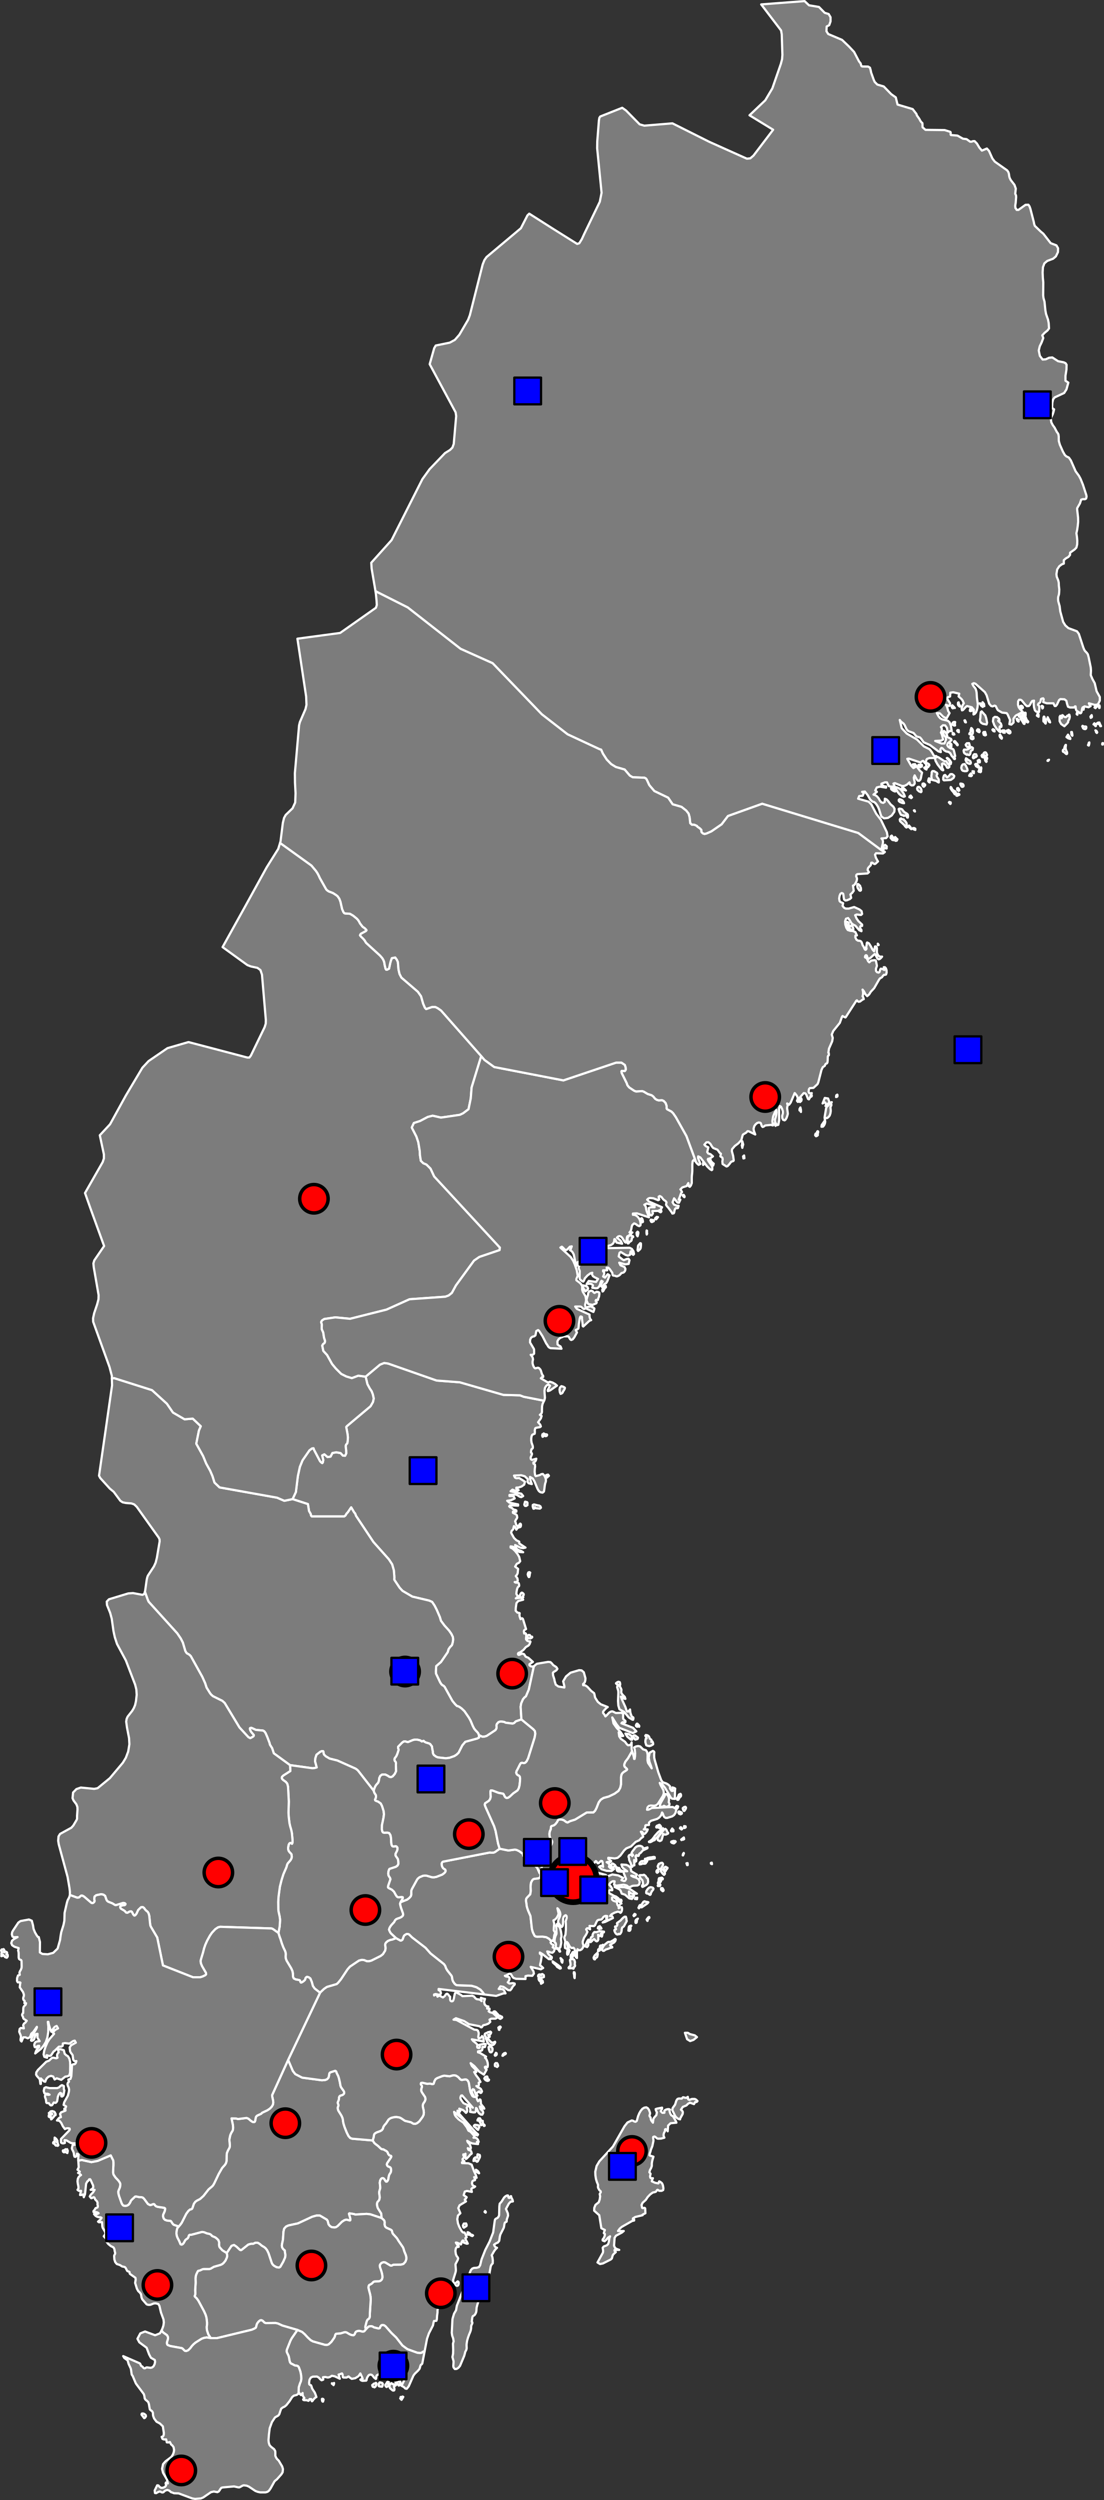 <?xml version="1.0" encoding="UTF-8" standalone="no"?>
<!--
************* Copyright (c) 2017 Pareto Softare, LLC DBA Simplemaps.com *******************		
************* Free for Commercial Use, full terms at  http://simplemaps.com/resources/svg-license ************
************* Attribution is appreciated! http://simplemaps.com ***************************
-->

<svg
   xmlns:dc="http://purl.org/dc/elements/1.1/"
   xmlns:cc="http://creativecommons.org/ns#"
   xmlns:rdf="http://www.w3.org/1999/02/22-rdf-syntax-ns#"
   xmlns:svg="http://www.w3.org/2000/svg"
   xmlns="http://www.w3.org/2000/svg"
   xmlns:sodipodi="http://sodipodi.sourceforge.net/DTD/sodipodi-0.dtd"
   xmlns:inkscape="http://www.inkscape.org/namespaces/inkscape"
   baseprofile="tiny"
   fill="#7c7c7c"
   height="2264"
   stroke="#ffffff"
   stroke-linecap="round"
   stroke-linejoin="round"
   stroke-width="2"
   version="1.2"
   viewbox="0 0 1000 2264"
   width="1000"
   id="svg3771"
   sodipodi:docname="sweden3.svg"
   inkscape:version="0.92.4 (5da689c313, 2019-01-14)">
  <rect width="100%" height="100%" fill="#333333" stroke="none"/>
  <defs
     id="defs3775" />
  <sodipodi:namedview
     pagecolor="#ffffff"
     bordercolor="#666666"
     borderopacity="1"
     objecttolerance="10"
     gridtolerance="10"
     guidetolerance="10"
     inkscape:pageopacity="0"
     inkscape:pageshadow="2"
     inkscape:window-width="1920"
     inkscape:window-height="1017"
     id="namedview3773"
     showgrid="false"
     inkscape:zoom="0.3754417"
     inkscape:cx="467.9101"
     inkscape:cy="1176.6832"
     inkscape:window-x="-8"
     inkscape:window-y="-8"
     inkscape:window-maximized="1"
     inkscape:current-layer="svg3771" />
  <path
     d="M131.4 2189.5l-0.8 0.4-2.4-3.2 0.2-0.9 1-0.2 1.3 0.4 1.3 1.1 0.2 1.1-0.8 1.3z"
     id="SWE99"
     name="" />
  <path
     d="M481.6 1483.2l-1.2 0.6-0.6 0-0.5-0.3-1.2 0.5-0.3-1.6 0.1-0.8 0.3-0.6 0.5-0.4 1.2 0.1 0.8 1.3 1.3 0.2 0.1 0.5-0.5 0.5z m-7.6-36.7l-0.8 0.3-1.6-0.4-0.8-0.7 0.1-0.8 0.4-1.1 0.7-1.1 0.6-0.4 0.5 0.1 0.9 0.7 0.4 0.6-0.1 0.9-0.5 0.6-0.1 0.5 0.3 0.8z m5.4-18.4l-0.4 0.1-0.5-0.8-0.5-1.5 0.2-1 0.4-0.9 0.9-0.3 0.8 0.5-0.3 0.7-0.3 2.1-0.3 1.1z m8.9-64.7l1.2 0.7 0.5 1.3-0.9 0.8-4.2-0.4-0.4-0.9-0.4 0.2-0.4 1.2-0.5 0-0.4-1-0.3-1.2 0.1-1.2 1.1-0.5 3.6 0.9 1 0.1z m-11.7 0.4l-0.9 0-0.6-0.6-0.2-0.9 0.4-1.1 0.1-0.9 0.3-0.4 1.8 0.5 0.3 0.6 0 0.8-0.3 0.5 0.3 0.7-1.2 0.8z m20.6-27.4l-0.2 0.4-0.7 0.1-0.4 0.9-0.5 0.3-0.9-0.8 0.3-1.5 1.6-0.4 0.8 1z m-5.1-35.5l-0.6 0.3-0.4-1.1 0.3-1.3 0.6 0.2 0.3 0.5-0.2 1.4z m3-0.5l-1 0.2-0.7-0.4-0.7-0.8-0.3-1 0.1-0.3 1.1 0.7 1.7 0.2 0.3 0.5-0.5 0.9z m-11.5 208.5l-4.6 21.2-2.6 6.1-1.3 1-1.4 1.7-1.6 3.7-0.5 3 0.7 11.5-5.1 1.8-1.5 1.5-1.4 0.5-6.3-0.8-1.3-0.7-2.9-0.4-1.2 0.2-1.1 0.4-1.3 1.5-0.4 0.8-0.1 0.9 0.1 1.1-0.1 1.4-0.9 1.5-8 5.3-2.1 0.6-1.8 0.1-3.1-1.5-0.7-1.7-0.8-1-1.5-1.5-1.3-1.6-1.3-2.5-2-4.8-1.5-2.7-4-5.8-2.6-2.5-1.8-1.3-1.1-0.6-1.3-0.3-1.7-1.7-2.4-2.9-7.1-12.8-1-1-0.9-0.4-0.9-0.8-1.2-1.8-3.8-8-0.1-2.1 0.3-4.7 4.3-3.7 6.1-8.9 0.8-2.7 1.3-1.9 1.5-1.5 0.4-0.7 0.7-2.7 0.2-2-0.2-2.2-1.4-2.9-2.1-3-4.1-4.5-3.2-4.3-1-3.4-2.9-6.7-1.9-3.7-2.2-3.3-2.7-1.2-15.2-3.6-8.9-5.2-2.6-2.8-4.8-7.2-0.1-0.6 0.1-1.2-0.1-2.2-0.4-4.7-1.5-5.3-3-4.6-14-15.7-15.7-23.6-0.8-2.1-1-1.2-2.6-4.4-3 4.4-1.2 1.3-1 1.7-1.1 0.8-29.4 0-0.7-0.8-0.3-1.5-1.5-2.6-1-6.3-13.9-4.5 3-6.4 1.8-14.5 1.8-8.3 2.4-5.9 6.3-9.1 2.3-1.7 1.4-0.2 0.5 1.5 5.4 10.2 0.9 1 1.1 0.8 0.5-0.7 0.4-2.1-1-4.2 2-1 2.9 2.5 2.7-0.4 1.7-3.3 3.5-0.6 3.9 0.7 2.1 2.3 2 0.1 1-2.1-0.1-3.1-0.3-2.3-0.1-1.4 0.4-1.2 1.1-1.2 0.4-2.7 0.1-2.8-0.3-2.8-1.2-6.4 0.6-0.8 21.4-18 2.2-3.8 0.7-3.2-0.8-3.7-1.1-2.9-1.7-2.5-2.1-3.9-1.6-6.8 13-10.9 3.8-1.5 3.5 0.5 44 15.4 21 1.6 39.5 11.4 15 0.4 3.4 1.3 18.4 3.6-1.3 2.8-0.5 2.2-0.1 3.2 0 2-0.4 1.3-1.5 1.3 1.6 1-0.7 2.2-2.5 3.5 0.8 0.8 1.2 1.5 0.5 1.5-0.7 0.6-3.6 0.6-0.8 0.5-0.4 1.7 0.1 1.8-0.2 1.4-1.6 0.6-0.7 0.5-0.5 1.2-0.3 1.8 0 2 0.3 2 1 2.8 0.2 1.3-0.2 1-1.1 0.9-0.4 1.7 0 1.3 0.7 0.5 0.2 0.8-0.5 1.4-0.7 1.5 0 0.9 0.2 0.9 1 0.6 3.9-1.1-0.4 1.5-0.6 1-0.7 0.6-0.9 0.2 0 1.2 1.3 0.7 0.2 1.8-0.3 2.4-0.1 2.6 0.4 2.9 0.6 0.9 3.7-1 1.3-0.8 1.4-0.2 1.4 1.5 0.9 1.8 0.5 1.9-0.1 1.7-0.6 1.8-0.4 2.1-0.3 2.7-0.4 2.4-1.2 1-1.5-0.2-1.1-0.5-1-1-1-1.7-2.8-6.8-1.6-2.6-2.4-1.4 0.2 2 0.4 1.6 1 2.9-2.9-0.8-1-1.3 0.3-2.4-2.8-2.6-3.2-0.9-6.5 0.3 0.9 1.8 1.2 0.6 2.6-0.2 5.2 3.3-0.7 2.7-2.4 1.7-2.7 0.9-2 0.1 0 1.1 0.6 0.2 1.5 1-2.2 1-3.4-1.5-1.7 1.5 9.7 2.2 1.7 2.1-1.7 1-1.3-0.3-2.7-1.7-1.6-0.4-5.1 0.4 0 1 2.7-0.1 1.2 0.6 0.8 1.7-3.3 1.6-3.5 0.5 2 1.7 7.9 1.6 0 1.1-7.3-0.3-0.8 0.9 0.7 0.8 1.7 0.6 1.4 1.4 1.9 0.5 0.8 0.4 0 1.2-3.1 0 0 1 2.9 1.5 0.7 0.8 0.3 1.9-0.4 1-0.7 0.9-0.8 1.6 0.5 1.3 0.3 1.3 0.6 1.1 0.7 0.7 1 0 0.9-1.8 0.7-0.5 0.5 0.5 0.1 1.1-0.3 1.2-0.8 0.5-0.9 0.1-0.8 0.4-0.7 0.7-0.7 1-0.5-1.2-0.9-1.5-0.8-0.5-0.7 2.9-1.4 1.4-0.4 1.6 0.4 0.9 2.2 3.9 2.2 2.1 2.5 1.2 0.1 1.7 5.6 3.7-2.2 0.5-2.5-0.4-4.7-2.4 1.1 3.1 2.1 1.5 2.2 0.7 1.9 1.2-3.2-0.2-1.4-0.5-3.9-3.9-1.3-0.5-1.6-0.2 0 1.1 1.8 0.9 2.3 2.2 2.2 2.8 1.5 2.6 0.9 3.8-1.1 1.4-2 1-1.5 2.5 2.7 2.1-0.4 3.9-0.6 1.3-1.1 1.3 1.5 2.1 0.3 2-0.9 1.3-1.9 0 0.8 0.5 2.1 0 0.7 0.5 0.3 0.9 0.2 1.1-0.2 0.8-0.6 0.4-0.6 0.7-0.6 1.7-0.4 2.1-0.2 2 0.3 0.6 0.6 0.8 0.7 0.7-1.6 1.7-0.5 0.3 3.9-0.6 1.9 0.3 0.9 1.5-4.5 1.2-1.6 1.9-0.6 4.3-0.1 1.9 0 0.7 1.6 1.7 1.4 0.2 0.6 0.3-0.2 1.9 0.2 1.1 0.8 2.4 1.3-0.8 0.6 0.3 0.4 0.7 2.7 8.8-1.3 0.7-0.5 0.6-0.2 0.9 0.3 1.8 0.5 0 0.6-0.3 0.6 0.7 0.2 2-0.2 1.6 0 1.3 1.1 1.3 1.4 0.5 1.2-0.1 0.3 0.5-0.9 2.3-0.9 1.1-2.4 1.4-2.1 2.5-2.8 2.1-1.8 0.7-0.4 0.7 0.1 0.7 0.5 0.4 0.9-0.2 1.7-0.8 0.7-0.2 1.6 0.5 1.5 2.3 2.4 1 4.1 3.7-3.1 2.1 0 1 1.2 0.9 1.6 0.3 1.2-0.4z"
     id="SWE178"
     name="Gävleborg" />
  <path
     d="M337.6 1938.4l1.5 2.3 0.9 0.8 2.5 1.9 2.4 2.3 0.9 0.6 1.4 0.1 1 0.6 1.5 0.8 0.8 0.6 0.6 0.7 0.5 1.4 1 1.3 1.7 0.6 0.2 0.5-0.3 0.9-3.5 5.2-0.3 1.1 0.4 1.1 0.7 0.7 1.8 0.7 0.6 0.6 0.3 0.9 0.1 1.4-0.2 1.4-0.6 1.2-0.4 0.5-0.6 1.1-0.4 1.6-0.4 2.4-0.7 1.4-0.6 0.6-0.7 0-0.5-0.5-1-1.6-0.5-0.6-0.6-0.4-0.6-0.1-0.7 0.2-0.8 0.7-0.7 1.4-0.3 1.9 0.4 3.8 0 1.2-0.8 2.8-0.1 1.4 0.5 4.1-0.4 2.1-0.6 0.9-1 1.1-0.3 0.7-0.2 1.3 0.2 1.7 0.5 1.8 3.1 4.9 0.4 4.2-10.2-3.4-3.4-0.4-10.4 0.6-0.9-0.4-4.3-0.7-0.4 0.4 1 3.4 0.3 1.4-0.1 1.1-0.5 0.2-3-0.8-1.8 0.5-2.2 1.4-4 4-1.6 1-1.3 0.2-2.5-0.3-1.6-1-1.2-1.5-0.4-1.5-0.4-1.6-0.8-1.2-6.3-3.7-3 0-3.9 1.1-12.9 6-8.7 1.9-2.1 1-1.7 1.9-0.6 2.6-0.5 7.4-0.8 3.8-0.2 1.5 0.2 1.4 0.6 1.2 0.7 0.8 1.2 1 0.1 1.5 0.4 2.2 0 1.1-0.2 1.5-1.7 3.9-2.7 4.7-1.1 0.6-2.3-0.3-2.3-1.3-1.2-1.1-0.8-1.3-3-9-1.3-2.7-1.3-1.7-1.3-1.1-2.1-1.2-2-1.7-1.7-1-1-0.1-1.3 0.1-1.8 0.9-2 0-2.5 0.7-6 4.8-0.7 0.3-0.9-0.3-3.1-2.9-2.2-1.5-1.4 0.4-0.9 0.4-4.3 6.5-4-2.5-2.5-2.8-0.4-1.2-0.1-1.4 0.1-1.7-0.7-2.1-1.3-1.3-1.5-1.2-2.9-1.2-0.9-1.1-1.3-0.8-2.5-0.5-2.1-0.9-1.1-0.3-1.3-0.1-9.4 2.5-1.4 0-0.6 0.3-0.4 0.4-0.4 1.5-0.7 1.1-1.5 1-0.7 0.7-1.2 2.2-0.5 0.7-0.7 0.7-0.9 0.4-1-0.4-1.3-3.1-1.5-2.9-0.6-1.7-0.3-1.9 0.1-2 0.4-2 0.3-1 1.3-1.5 1.4-1.6 1.3-1.8 4.1-8.1 1.9-2.6 1.5-1.3 1.1-0.2 0.6-0.3 0.5-0.8 1.3-3.9 1.3-1.8 1.4-1 2.9-1.5 3.1-2.8 4.6-5.9 3.2-2.7 0.9-1 1-1.7 4.1-8.6 3.1-5.4 2.5-2.8 0.9-1.4 0.6-2 0.1-5.3 0.2-2 0.9-2.2 1.5-2.7 0.3-1.6-0.2-2.8-0.2-1.7 0-1.6 0.7-3.4 0.6-1.5 0.6-1.2 0.8-1.2 0.5-1.3 0.1-1.7-0.1-2.2-1.3-6.3 4.1 0.1 1.8 0.5 7.8-1 1.7 0.7 1.9 1.7 1.8 1.2 1.2 0.2 0.7-0.3 0.4-0.8 0.6-3.2 0.3-0.7 0.9-0.9 3.7-1.7 0.8-0.9 4.9-2.3 2.3-1.6 1.6-1.7 1-1.8 0.3-1.7-0.1-1.7-0.8-3.7-0.1-1.5 14.5-31.9 4.3 10.1 2.2 2.8 6.2 3.2 17.9 2.4 3.1-0.3 1.6-0.7 1.2-1.3 0.4-1.4 0.4-2.5 0.5-0.7 0.7-0.4 4.1-1.3 0.5 0.2 0.6 0.7 0.2 0.9 1.5 3 0.6 1.9 0.8 3.4 0.6 3.3 0.2 0.8 0.6 1.1 2 2.8 0.5 1 0.1 1-0.2 0.7-0.9 0.9-0.8 0.4-1.7 0.5-0.7 0.6-0.4 1-0.1 1.6-0.3 1.1-0.7 1.6 0 0.8 0.5 1.3 0.1 0.8-0.2 0.8-0.4 0.9 0 1.3 0.5 1.7 2.8 4.5 0.9 2 0.4 1.7 0.2 1.8 0.4 1.9 0.9 2.9 2 5 1.6 3.2 1.6 1.8 1.7 0.6 18.6 1.6z"
     id="SWE179"
     name="Jönköping" />
  <path
     d="M425.8 2022.7l0.8 1 1.2 0.2 0.7 0.5-0.7 0.6-1.7-0.7-0.7-0.8-1.4 0.3-0.5-0.4 0.2-0.8-0.2-1.1 0.7 0.1 1.6 1.1z m-3.7-9.2l0.4 0.7 0.2 1-0.2 0.7-2.3 1.5-0.6-0.6-0.3-1.4 0.8-1.7 0.5-0.1 0.8 0.2 0.7-0.3z m17.9-9.9l-0.2 0.2-0.9-0.7 0.5-0.8 0.6 0.7 0 0.6z m20.7-13.3l0.7 0.2 0.6-0.4 0.5-1.2 0.5 0 0 0.6 0.5 1.2 0.7 1.3 0.4 1.6-2.1 0.3-1.6 1.7-2.6 4.8 1.7 4 0.2 2.1-1.2 3.6-0.1 1.8-1.6 0.9-0.4 1.3-0.3 2.1-0.3 1.3-3.1 6.1-0.5 2-0.5 3.7-1.3 1.6-1.7 0.7-1.7 1.2 0.5 1.2 0.6 0.8 0.7 0.5 0.9 0.3-1.5 1.5-1.1 1.5-2.2 3.8 0.6 1.7 0.4 2.9-0.1 2.7-1.1 1.2-0.7 1.5-1.3 7.3-0.8 2.5-0.2 0-3.5 2.1-0.5 0.7-0.5 1.2-0.3 1.3-0.2 1.3-0.1 1.4-0.3 2.8-4.4 14.1-0.7 2.7-0.2 3.1-0.3 1.3-0.6 1.3-0.8 1.1-1.6 1-0.4 1.2-0.4 3-0.1 0.8 0.5 0.4 0.1 0.7-0.2 0.6-0.7 1.5-0.2 0.7-0.1 2.3-0.3 1.5-0.4 1.3-1.1 2.6-1 2.8-0.8 2.8-0.4 2.6-0.1 1.1 0.1 3.1-0.3 1.4-1 1.9-0.3 1.3-0.6 2.2-3.8 9.1-1.4 1.7-1.7 1.1-1.6 0.1-1.2-1.5-0.2-1.2 0.2-3.2 0-1.3-1-3.7 0.6-3 0.1-3.3-0.2-5.8 0.6-2.1-0.4-2.5-0.9-2.6-0.4-2.6 0.6-11.8 0.2-1.3 1.3-4.3 1.8-3.1 0.2-1.1 0.5-2.9 12.7-32.3 1.3-1.4 1.6-0.6 2.3-0.1 2.1-0.6 1.1-1.7 1.3-5.3 3.4-8.6 3.9-7.6 3.2-8.2 1.4-10.3 0.3-1.4 0.7-0.7 1.6-0.8 1-1.3 0.4-1.2 0.2-7.9 0.3-2.4 1.7-1.9 2.3-3.7 1.3-1.2 1.4-0.7 0.8 0 0.6 2.1z m-26.7-22.2l-0.3 0-1.9-1.2-0.7-2 1.4 0.9 0.9 1 0.6 1.3z m0.6-14.3l-1.9 3.6-0.7 0.3-0.8-0.6-0.4-0.7-0.4-0.2-0.4 0.6-0.5-0.1-0.6 0.3 0.1-1.1 0.5-1.4 0.7-0.2 0.3-0.6 1.7 0.3 0.3-2.9 0.2-0.2 1.8 0.6 0.3 1-0.2 1.3z m-1.4-25.1l-0.3 0.1-1.3-1.1-0.3-0.5-1.7-1.3-0.4-0.7 0.4-0.6 0.7-0.4 2.8 0.4 0.8 0.7 0.3 0.9-0.3 0.8-0.5 0.5-0.2 1.2z m1.5-10.4l1.4 2.2 1.2 0.2-0.1 1 0.2 0.3 0.1 1 0.6 0.8 0.8 0.6 0.1 0.7-0.6 0.2-0.8-1.2-0.4-0.3-1.2 0.8-0.7-0.5 0.1-0.9-0.8-1.5-0.4-0.7-1.1-0.9-0.6 0.3 0.1-0.8 0.7-0.8 0.1-0.4 1.3-0.1z m-3.2-19.3l0.8 2.7 0.7 1.2 0.8-0.7 0.8-1 0.6 0.3 0.3 1.4 0.1 2.2 0.5 0.9 2 2.4 0.6 1.2-1.3-0.1-2.8-1.9 0.6 2.2 2.2 2.1 0.3 1.5-0.8 1.6-1.3 0-1.3-0.9-1-1.1-1.5-3.6-0.6-0.4-0.2 2.9-0.7 1-1.5 0.1-3-0.5 0.2-1.3 0-1.2-0.3-1.2-0.5-1.2 0.9-0.1 0.8 0.2 0.7 0.4 0.7 0.6-9.7-11.1-0.8 0.1-0.5 0.8-0.3 1.3 0.2 0.9 0.5 1 2.1 2.9 4.4 2-0.4 0.5-1.1 1.6 0.4 1.4 0.1 1.3-0.3 1.2-0.8 0.8-1.4-1.5-1.4-1.1-3.3-1.2 1 1.8-0.6 1.1-0.5-0.5-1.5-0.6 0 1.1 16.3 18.4 2.3 2-0.5 1-1.3-0.5-3.6-2.6-1-1.2-6-9.2-9.3-7.9 0.6 2.5 0.9 1.6 2.6 2.7 4.3 3 3.2 4.3 1.1 2.3 0.5 0.8 1 0.4 0.8 0.5 2.6 2.9 1 1.3-1 1.1 1.6 0 1.3 0.5 1.1 1.3 0.7 2-1.6 0 0 0.9 1 0 0 1.1-5.1-0.6-2.3-0.9-2.4-1.5 0.5 1.3 1.5 1.6 0.6 1 0.7 2.2-0.2 1.2-1 0.2-1.6-0.8 0.6 1.5 0.9 0.4 0.9 0.1 0.7 0.9 0.5 1.8-0.4 0.6-0.7 0.3-0.7 0.8-0.7 0.9-2.1 2.1-0.6 0.4-0.4-0.6-0.1-1.3 0-2.9-0.6 0.6-0.7 0.3-0.6-0.3 0 1 0.9 1.1-1.1 1.7-0.5 0.4 0 0.9 1.6 1 0 1-2.1 0 0 0.8 5.9 0.2 2.8 1.2 2.1 5.8 1.7 3.6 0.7 2.5-2.2-0.6 0.9 2.3-0.4 0.6-1.1 0.1-1 0.8-0.4 1.7 0.4 1.5 1.1 1 1.4 0.5-1.2 0.9-1.4 0.4-0.9 1 0.5 2.6-4.5-0.9-1.9 0.6-1 3.2 2.7 1.9-0.7 1.3-0.9 0.6-0.1 0.6 1.1 1.3-5.8 3.5-1.2 2.6 1.9 4.6-2.2 2.1-0.6 3.3 0.6 3.7 1.2 3.2 2.1 3.8 0.9 1 0.7 0.4 1-0.1 0.7 1.1 1.3 3.3-1.2 0.8 0.5 1.6 1 1.8 0.7 1.5-1 0.1-2.7-1-0.1-0.4 0.1-1.2-0.5-0.3-0.5 0.1-0.8 1.2-0.5 2-0.3 0.3-0.5-0.6-1.3-0.3-1.8-0.8-0.9 0 1.1 1.8 0.7 0.7 0.7 0.3 0 1.1-1.5 0-1 1.3-0.4 2.3 0.4 2.9 0.7 1.7 0.9 1.1 0.5 1-0.4 1.5-2 3.8 0 0.9 0.3 3.7 0 1.5-0.3 1.4-2.1 6.7 0 1.3 0.6 1.5 0.9 0.7 0.9-0.6 0.9-0.9 0.8-0.6 0.7 0.5 0.2 1.1-0.2 1.3-0.4 0.8-0.9 0.4-2.1-1-1.1-0.2-1.2 0.3-1.5 1.3-1.2 0.2-0.3 0.8 0.5 1.6 1.1 2.9 0.2 4.4-0.1 2.5-0.6 1.9-1 1-1.3 0.4-1.2-0.1-1.8-1.5-1 0.2-0.9 0.7-1.6 0.8-0.7 1.1-1.7 3.9-0.2 0.8 0 2.1-0.4 2.9-0.2 3.2-0.4 1.4-2.2 0.2-0.4 1.3-0.5 2.7-3.7 7.2-1.7 4.9-2.2 11.4-0.4 0-1.4 0.5-0.8 0.8-1.5 0.2-2.4-0.2-9.1-3.3-4.5-3.3-5.7-7.3-4.2-4-5.4-6.1-1.4-1-1.3-0.1-0.9 0.1-1 1.2-0.5 1.4-0.7 0.3-0.6 0.1-4-1-1.6-0.9-1.4-0.2-1.7 0.3-0.5 0.3-2.1 2.2-0.6-1.4 0-1.1 1.1-4.3 0.5-1.3 0.7-0.9 0.9-0.5 0.6-1 0.3-1.5 0-2.4 0.8-12.4-0.2-2.8-0.3-1.8-0.9-3.4-0.7-2.9 0.2-1.5 0.5-0.9 1.9-1 0.7-0.5 1-1.1 0.8-0.5 1.1-0.2 3.6-0.1 1-0.4 1-0.8 0.6-1 0.3-1.3-0.1-1.8-0.4-2-0.6-2.1-1.2-3.5-0.1-1.5 0.5-1.1 0.9-1 1-0.5 1.1-0.3 1.4 0.2 4.7 2.8 0.7 0.1 0.7-0.1 1.3-0.7 6.9-0.1 2.2-0.6 1.8-2 0.8-2.2 0-2.1-0.5-1.9-1.3-3.1-0.7-2.4-0.5-1.3-4.2-6.1-0.8-1.4-0.7-1-3.2-3.5-0.6-0.9-0.6-2.3-0.8-0.7-4.2-1.9-1.1-1.1-0.5-1.8 0.1-2-0.2-1.2-0.6-0.9-1.9-1.7-0.4-4.2-3.1-4.9-0.5-1.8-0.2-1.7 0.2-1.3 0.3-0.7 1-1.1 0.6-0.9 0.4-2.1-0.5-4.1 0.1-1.4 0.8-2.8 0-1.2-0.4-3.8 0.3-1.9 0.7-1.4 0.8-0.7 0.7-0.2 0.6 0.1 0.6 0.4 0.5 0.6 1 1.6 0.5 0.5 0.7 0 0.6-0.6 0.7-1.4 0.4-2.4 0.4-1.6 0.6-1.1 0.4-0.5 0.6-1.2 0.2-1.4-0.1-1.4-0.3-0.9-0.6-0.6-1.8-0.7-0.7-0.7-0.4-1.1 0.3-1.1 3.5-5.2 0.3-0.9-0.2-0.5-1.7-0.6-1-1.3-0.5-1.4-0.6-0.7-0.8-0.6-1.5-0.8-1-0.6-1.4-0.1-0.9-0.6-2.4-2.3-2.5-1.9-0.9-0.8-1.5-2.3 0.9-3.2 0.1-0.9 0.3-1.4 0.6-0.8 1.6-1 3.3-1.2 1.4-0.8 0.9-1.2 0.6-1.9 0.9-1.4 1.5-1.7 2.3-3.5 1.4-1 1.3-0.6 2.7-0.6 1.7-0.1 2.9 0.5 1.4 0.7 3.4 2.3 5.4 1.3 2.2 1.3 1.9 0.1 1.5-0.6 2-1.6 3-4.1 0.9-1.9 0.2-1.9-0.2-2.2-0.6-2.5-0.2-1.6 0.2-1.2 0.4-0.9 1.1-1.6 0.5-1.1 0.3-1.2-0.4-1.8-2.8-4.2-0.6-1.2-0.1-1.3 0.2-1.1 0.4-1.1 0.1-0.9-0.3-0.7-0.5-0.6-0.3-0.8 0.3-0.9 1.2-0.2 4.4 1 2.5-0.2 2.3 0.5 0.9-0.3 0.4-1.1 0.4-1.3 1-1.8 1.5-1 4.6-1.8 1.8-0.4 4.9 0.6 2.6-0.8 1.5-0.1 1.5 0.2 1.7 1 1.1 1 0.9 1.1 0.9 0.7 0.9 0.2 2.8-0.5 1.2 0.1 1 0.7 0.8 1.1 0.5 1.3 1.1 6.6 0.5 2 1.1 2.3 0.6 1 0.4 0.3 1.2 0.5 1.9 0z"
     id="SWE180"
     name="Kalmar" />
  <path
     d="M265 1357.6l13.9 4.5 1 6.3 1.5 2.6 0.3 1.5 0.7 0.8 29.4 0 1.1-0.8 1-1.7 1.2-1.3 3-4.4 2.6 4.4 1 1.2 0.8 2.1 15.7 23.6 14 15.7 3 4.6 1.5 5.3 0.4 4.7 0.1 2.2-0.1 1.2 0.1 0.6 4.8 7.2 2.6 2.8 8.9 5.2 15.2 3.6 2.7 1.2 2.2 3.3 1.9 3.7 2.9 6.7 1 3.4 3.2 4.3 4.1 4.5 2.1 3 1.4 2.9 0.2 2.2-0.2 2-0.7 2.7-0.4 0.7-1.5 1.5-1.3 1.9-0.8 2.7-6.1 8.9-4.3 3.7-0.3 4.7 0.1 2.1 3.8 8 1.2 1.8 0.9 0.8 0.9 0.4 1 1 7.1 12.8 2.4 2.9 1.7 1.7 1.3 0.3 1.1 0.6 1.8 1.3 2.6 2.5 4 5.8 1.5 2.7 2 4.8 1.3 2.5 1.3 1.6 1.5 1.5 0.8 1 0.7 1.7 0.2 2.2-1.6 0.9-10.9 3-2.7 3.2-3.4 6.7-1.8 1.7-2 1.3-4.5 1.6-3.3 0.4-7.2-0.8-1.5-0.6-2.1-1.5-0.7-1.2-0.3-1.1 0-1.2-0.3-1.1-0.5-3.3-1.6-2.1-1.2-0.6-2.7-0.8-1.3-0.7-0.7-0.8-1.6 0.6-1.5-1-2.9-0.7-1.9 0-1.8 0.4-4.3 1.8-0.7 0-1.9-0.6-1.4 0.1-1.5 1.1-3.5 3.6-0.1 1.2 0.3 0.8 0.2 0.9-1.2 3.7-0.9 2-1.4 1.9-0.3 1.2 0.3 1.1 0.9 1.1 0.2 1.1-0.1 1.4 0.2 5.8-1.2 2.5-1.9 2.2-1.5 0.7-1.4-0.2-1.8-1.2-2.1-1-2.7 0-1.7 1.2-0.9 1.9-0.4 2.6-0.6 1.7-1.9 2.1-0.8 1.3-0.7 1.6-0.7 2.3-14.1-18.1-0.8-0.8-1.5-1.1-16.6-7.4-6.9-1.7-3.4-2-1.5-1.4-0.4-0.7-0.2-0.8-0.1-1.3-0.3-0.5-1.1-0.1-1.6 0.7-3.3 2.6-1 3-0.3 2.9 1.5 5.6-2.2 0.6-1.9 0.1-20.1-2.8-14.7-10.7-1.5-4.6-2-3.2-0.4-1.7-2.1-5.5-1.5-3.4-1.1-1.5-1.2-0.7-6.4-0.6-3.9-1.8-0.8 0-0.6 0.2-0.1 0.8 0.4 1.3 0.8 1.4 2.3 2.7 0 0.6-0.4 0.7-1.3 0.8-1.5 0.8-1.7-0.9-8.1-8.8-13.4-22.2-2.1-1.9-8.5-4.2-1.7-1.5-1-1.3-3.1-5-0.1-0.3-1.2-3.7-2.6-5.8-10.4-18.7-1.2-1.2-1.1-0.7-1.2-0.6-0.8-1-0.7-1.3-2.2-7.5-1.9-3.7-3.2-4.7-25.9-28.6-0.9-2.1-2.2-6.2-0.3-0.5 0.2-0.6 1.5-10.6 0.5-2.1 0.5-1.4 5.5-8.4 1.6-3.5 1.1-4.4 2.5-14.8-0.1-1.9-0.7-1.5-19.9-27.9-2.3-2.2-2.5-0.9-5.1-0.4-2.9-0.6-2.1-1.4-6-8.1-3.5-2.9-8.7-9.6-1.1-2.1 5.9-40.8 5.9-41.1-0.2-6.1 2-0.4 34.4 10.9 13.5 12.3 5.5 8 10.5 6.1 7.4-0.6 7.3 6.9-1.7 3.9-2.4 11.9 6.2 11.2 2.8 6.8 3.6 6.5 2.1 4.9 1.8 5.8 4.6 4.4 52.1 9.3 6.5 2.8 7.5-1.5z"
     id="SWE181"
     name="Dalarna" />
  <path
     d="M345.7 2008.7l1.9 1.7 0.6 0.9 0.2 1.2-0.1 2 0.5 1.8 1.1 1.1 4.2 1.9 0.8 0.7 0.6 2.3 0.6 0.9 3.2 3.5 0.7 1 0.8 1.4 4.2 6.1 0.5 1.3 0.7 2.4 1.3 3.1 0.5 1.9 0 2.1-0.8 2.2-1.8 2-2.2 0.6-6.9 0.1-1.3 0.7-0.7 0.1-0.7-0.1-4.7-2.8-1.4-0.2-1.1 0.3-1 0.5-0.9 1-0.5 1.1 0.1 1.5 1.2 3.5 0.6 2.1 0.4 2 0.1 1.8-0.3 1.3-0.6 1-1 0.8-1 0.4-3.6 0.1-1.1 0.2-0.8 0.5-1 1.1-0.7 0.5-1.9 1-0.5 0.9-0.2 1.5 0.7 2.9 0.9 3.4 0.3 1.8 0.2 2.8-0.8 12.4 0 2.4-0.3 1.5-0.6 1-0.9 0.5-0.7 0.9-0.5 1.3-1.1 4.3 0 1.1 0.6 1.4-1.5 1.8-0.9 0.3-1 0-2.2-0.6-1.6 0-1.5 0.5-0.8 0.8-0.7 1.7-0.9 0.9-0.8 0-1.3-0.2-1.7-0.7-2.3-1.4-1-0.4-1.3 0-3.6 1.1-3.3 0.2-0.8 0.2-0.5 0.6-0.5 1.8-0.5 1.1-2.6 3.7-2.5 2.3-1.6 0.5-1.8-0.1-10.9-3.1-2-1.1-2.6-2.4-2.9-3.1-2.3-2-4.2-1.8-13.7-4-3.9-1.8-2.2-0.5-8.8 0.1-1.2-0.4-1.7-1.7-1.1-0.5-1.1 0.1-1.3 1-1 1.2-0.6 1-0.3 0.8-0.4 1.7-0.4 1-1.3 0.8-2.3 1-31.5 7.6-5.7 0-2.2-3.3-1.2-3.6-0.3-2.4 0-1.1 0.2-0.7 0.1-1.3 0-1.9-0.5-4.2-0.8-2.7-1.5-3.3-5-9.3-1.4-2-1.8-1.8-0.2-0.5 0.5-1.2 0.1-0.8 0-1.2-0.1-2.1 0.4-6.8-0.1-3.9 0.2-2 0.5-1.7 1-2.1 0.4-0.7 0.4-0.4 1.3-0.2 2.6-1.2 1.2-0.2 5 0 1.1-0.3 2.9-1.7 6.3-1.8 1.5-0.8 1.2-1.1 1.5-1.9 1.2-2.6 0.4-1.6-0.4-2.6 4.3-6.5 0.9-0.4 1.4-0.4 2.2 1.5 3.1 2.9 0.9 0.3 0.7-0.3 6-4.8 2.5-0.7 2 0 1.8-0.9 1.3-0.1 1 0.1 1.7 1 2 1.7 2.1 1.2 1.3 1.1 1.3 1.7 1.3 2.7 3 9 0.8 1.3 1.2 1.1 2.3 1.3 2.3 0.3 1.1-0.6 2.7-4.7 1.7-3.9 0.2-1.5 0-1.1-0.4-2.2-0.1-1.5-1.2-1-0.7-0.8-0.6-1.2-0.2-1.4 0.2-1.5 0.8-3.8 0.5-7.4 0.6-2.6 1.7-1.9 2.1-1 8.7-1.9 12.9-6 3.9-1.1 3 0 6.3 3.7 0.8 1.2 0.4 1.6 0.4 1.5 1.2 1.5 1.6 1 2.5 0.3 1.3-0.2 1.6-1 4-4 2.2-1.4 1.8-0.5 3 0.8 0.5-0.2 0.1-1.1-0.3-1.4-1-3.4 0.4-0.4 4.3 0.7 0.9 0.4 10.4-0.6 3.4 0.4 10.2 3.4z"
     id="SWE182"
     name="Kronoberg" />
  <path
     d="M338.5 1621.7l0.6 1.8 1.4 2.2 0.1 1.4-0.2 1.3-0.7 1.3 0.3 0.8 1 0.5 1.5 0.5 2.4 1.7 1.2 2.4 1.4 4.5 0.3 2.9-0.4 3.1-1.4 6.7-0.1 3.7 0.4 2 0.6 0.9 1 0.3 3.1-0.1 1.5 0.4 1.2 1.9 0.5 2.6 0.2 4.2 0.3 2 0.7 1.2 1 0.3 1.9-0.3 0.8 0.2 0.9 1 0.1 1.4-0.3 1.3-1.5 3 0 1.5 0.4 0.7 1.7 2.5 0.4 2.1 0.1 2.3-0.8 1.6-1.5 1.1-5.8 1.9-0.5 0.9-0.5 1.7-0.1 1.8 0.2 1.4 0.6 1.1 0.8 1.2 0.4 1.2-2 5.8-0.2 1.5 0.4 0.6 3.1 1.6 1.9 1.8 1.7 3.1 1 1.4 1.1 0.6 3.1-0.3 1 0.2 0.1 0.8-0.3 0.7-1.7 3-0.5 1.4 0.2 1.2 0.6 2.3 1.8 5.1 0.2 1.3-0.3 1-1.2 1.1-1.5 0.8-2.1 0.7-1.3 0.6-0.9 0.9-0.9 1.7-2.5 2.7-1 1.4-0.7 1.3-0.4 1.4 0.7 1.7 0.9 1.5 4.8 4.5-3.4 1.3-2 0.4-2.1 0.9-1.6 1.4-0.7 1.2-0.1 1.2 0.2 1 0.2 1.7-0.4 2.2-2 3.2-2 1.6-8.4 4.2-2.1 0.6-2.1 0-2.7-1.1-2-0.1-2.4 0.6-8.2 5.5-2.2 2.5-5.9 8.9-2.6 3.2-1.3 1.2-8.9 2.6-2.5 1.7-3.7 3.5-4.9-3.8-1.6-2.3-1-3.7-1.3-3.1-1.5-1.1-1.5-0.4-0.8 0.5-0.5 0.6-0.4 1.5-0.6 0.7-1.2 1-1.5 0.9-0.6 0-0.4-0.6-0.4-1.3-0.8-0.4-3-0.5-1.8-0.9-0.7-1.5-0.1-2.9-0.4-2.2-1.1-2.5-4.2-7-0.8-2.2-0.1-1.7 0.1-1.9-0.1-1.4-0.5-1.6-1.6-3.3-1.4-3.7-1.2-3.9-0.6-1.5-1.2-3.9 1.1-5.9 0.4-5.9-0.4-3.1-1-4.5-0.2-2-0.1-6.7 0.3-4.9 1.2-8.9 1.5-6 1.7-5.4 2.7-6.2 0.7-2.5 0.5-1 2.5-2.9 0.8-1.4 0.4-1.6-0.3-2.3-0.2-0.4-1.4-1.4-0.9-1.2-0.5-1.5 0-1.9 0.5-2.4 0.7-1.2 0.8-0.4 0.6 0.2 0.9 0.6 0.4-0.9 0.1-2.2-0.6-6.4-0.6-3-1-3.4-0.6-2.7-0.7-5.9-0.2-3.8 0.3-9.9-0.7-13.4-0.7-2.8-1.3-1.6-2.4-1.7-0.9-0.9-0.4-0.9 0.2-1.1 1.2-1.2 6.4-4.1-0.3-5.3 20.1 2.8 1.9-0.1 2.2-0.6-1.5-5.6 0.3-2.9 1-3 3.3-2.6 1.6-0.7 1.1 0.1 0.3 0.5 0.1 1.3 0.2 0.8 0.4 0.7 1.5 1.4 3.4 2 6.9 1.7 16.6 7.4 1.5 1.1 0.8 0.8 14.1 18.1z"
     id="SWE183"
     name="Orebro" />
  <path
     d="M441.4 1883.3l0.1 0.3 1-0.6 0.5 0.4-0.4 0.8-1.2 0.3-1.6-0.7-1.1-1.4 0.5-1.2 1-0.6 0.8-0.2 0.3 0.1 0.4 1.1-0.1 0.7-0.7 0.5 0.5 0.5z m8.1-14.7l0.6-0.3 0.4 0.4 0.4 0.8 0.3 1.4-0.9 1-1.5-0.9-0.4 0.1-0.2-0.9 0.1-1.1 0.7-0.8 0.5 0.3z m6.1-6.9l-0.5 0 0.5-1.4 0.4-0.1 0.5-0.7 1.3-0.4 0.4 0.5-0.3 0.6-1.6 0.8-0.7 0.7z m-7.1 0l-0.4-0.6 1.1-2.1 0.7 0.5 0 1.2-0.8 0.8-0.6 0.2z m-3.3-3.2l-0.9 0.1-0.7-0.5-0.8-2.2-0.3-2 1-0.9 1.6 0.9 0.8 0.7 0.3 0.9-0.2 1.8-0.8 1.2z m-0.6-18.4l0.3 0.4-0.2 0.8-0.8 1.2-0.8 0.5-0.9-0.2 1.4 1.4-0.1 0.4-0.9 0-0.5 0.8 0.3 1.1 1.1 1.5 1.9 1.8 1.6-0.1 1.4-0.7 0.2 0.5-0.6 1.2-0.8 0.9-1 0.5-1.2 0-1.5-0.4-1.4-1.1-0.9-1.7-0.4-1.3-0.7-1.5 0.1-0.9-0.4-0.9-0.9-1.3 0.4-1.3 1.4-0.7 0.6-0.2 1-0.6 0.8 0.1 1-0.5 0.5 0.3z m7.8-2.8l-0.1 1-0.4-0.1-0.5-2 1.2-0.9 0.5-0.1 0.5 0.6-0.7 1.1-0.5 0.4z m1.4-9.3l-0.7 0.3-0.9-0.5-0.6-0.7 0.1-1.2 0.8-0.6 1.3 0.7 0.8 0.3 0.3 0.7-0.4 0.5-0.7 0.5z m-2.5-3.3l-0.2 0.7-0.6-0.1-0.3-0.6-0.6-0.1-1.4-0.6-1.1-1.3-0.1-0.9 0.6-0.3 0.7 0 1.1 0.9 0.7 1 0.6 0.4 0.6 0.9z m-12.6-18.5l-41.4-5 0 1.1 1 0.4 0.8 1 0.3 1.3-0.5 1.2-1.1 0.3-3.2-0.7-1.4 0.4 0 0.9 0.9-0.5 0.9-0.3 0.8 0.4 0.5 1.5 1.5-1.1 3.4 1.8 1.6-1.2 1.1-1.7 1-0.5 0.9 0.5 1.6 2.1 0.3 0.1 0 2.5 0.4 1.2 0.8 0.5 1-0.1 0.6-0.6 0.6-1.8 0.4-2.3 0.5-2.1 0.9-1.3 1 0.4 3.8 2.1 1.1 1 8.9-0.4 1.6 0.7 1.4 1.7 1 0.7 3.1 0.5 1.4 1.3-0.6-3 2.7 0.9 1 0.1-0.8 2.7 0.5 2.3 1.4 1.5 2 0.4-1.1 1.1 0 0.8 2.1 0 0 1.1-0.8 1.3 1 0.8 2.9 0.8 4.2 4-1.9 1.1-3.8 0-1.6 0.9 0.7 2-1.7 1.6-2.6 1-1.9 0.4-0.4 0.3-0.9 1.3-0.4 0.4-0.6-0.1-1-0.8-0.5-0.2-9.3-1.8-4.4-2.8-7.4-2.6-2.2 1.3 2.7 0.3 16 8.7 2.4 0.3 1 0.7 0.7 1.9 0 1.3-0.2 1.2-0.2 1.2 0.4 1.3 0.7-0.1 1.2-0.6 1-0.7 0.1-0.6 0.9 0.8 0.4 0.8 0.3 3.3-10.8-2 1.2 1.5 2.8 2.2 1.1 1.3-0.3 1.5 0.2 1 0.9 0.4 0.9-0.1 0.4-0.6-0.1-0.9-0.4-1.3 4.4-0.9 1.5 0.2-0.7 2.6-0.4 0.2-1.3-0.2-0.5 0-0.2 2.3-0.3 0.7-0.8 0.5-2.8 0.5 0 0.9 1.7 0.5 5.6 3.4-1 1 1 0.9 0.8 1.6 0.6 1.9 0.2 2-0.2 1.9-0.3 0.4-0.7-0.4-0.9-0.3-0.6 0.4 0.2 0.9 0.7 0.9 0.7 0.6-2.5 4.5-4.2-2.7-4.5-5.1-3.3-2.6 1.1 2.5 3 3 1.1 2.5-2 0 1.6 2.8 2.6 3.4 1.5 2.8-1.6 0.7 0.2 1.8-0.4 1.1-0.8 0.4-1.1-0.3 1.6 1.3 1.3 0.5 1.2 0.9 1 2.1-0.6 1.2-0.6 0.3-0.7-0.4-0.6-1.1-2.2 1.5-0.4 0.8 1 1.6-1.6-1.1-1.6-4.3-1-0.4-1 1.5 0.5 1.9 1.7 3.5 0.9-0.2 1.1 0.3-1.9 0-1.2-0.5-0.4-0.3-0.6-1-1.1-2.3-0.5-2-1.1-6.6-0.5-1.3-0.8-1.1-1-0.7-1.2-0.1-2.8 0.5-0.9-0.2-0.9-0.7-0.9-1.1-1.1-1-1.7-1-1.5-0.2-1.5 0.1-2.6 0.8-4.9-0.6-1.8 0.4-4.6 1.8-1.5 1-1 1.8-0.4 1.3-0.4 1.1-0.9 0.3-2.3-0.5-2.5 0.2-4.4-1-1.2 0.2-0.3 0.9 0.3 0.8 0.5 0.6 0.3 0.7-0.1 0.9-0.4 1.1-0.2 1.1 0.1 1.3 0.6 1.2 2.8 4.2 0.4 1.8-0.3 1.2-0.5 1.1-1.1 1.6-0.4 0.9-0.2 1.2 0.2 1.6 0.6 2.5 0.2 2.2-0.2 1.9-0.9 1.9-3 4.1-2 1.6-1.5 0.6-1.9-0.1-2.2-1.3-5.4-1.3-3.4-2.3-1.4-0.7-2.9-0.5-1.7 0.1-2.7 0.6-1.3 0.6-1.4 1-2.3 3.5-1.5 1.7-0.9 1.4-0.6 1.9-0.9 1.2-1.4 0.8-3.3 1.2-1.6 1-0.6 0.8-0.3 1.4-0.1 0.9-0.9 3.2-18.6-1.6-1.7-0.6-1.6-1.8-1.6-3.2-2-5-0.9-2.9-0.4-1.9-0.2-1.8-0.4-1.7-0.9-2-2.8-4.5-0.5-1.7 0-1.3 0.4-0.9 0.2-0.8-0.1-0.8-0.5-1.3 0-0.8 0.7-1.6 0.3-1.1 0.1-1.6 0.4-1 0.7-0.6 1.7-0.5 0.8-0.4 0.9-0.9 0.2-0.7-0.1-1-0.5-1-2-2.8-0.6-1.1-0.2-0.8-0.6-3.3-0.8-3.4-0.6-1.9-1.5-3-0.2-0.9-0.6-0.7-0.5-0.2-4.1 1.3-0.7 0.4-0.5 0.7-0.4 2.5-0.4 1.4-1.2 1.3-1.6 0.7-3.1 0.3-17.9-2.4-6.2-3.2-2.2-2.8-4.3-10.1 28.9-60.8 3.7-3.5 2.5-1.7 8.9-2.6 1.3-1.2 2.6-3.2 5.9-8.9 2.2-2.5 8.2-5.5 2.4-0.6 2 0.1 2.7 1.1 2.1 0 2.1-0.6 8.4-4.2 2-1.6 2-3.2 0.4-2.2-0.2-1.7-0.2-1 0.1-1.2 0.7-1.2 1.6-1.4 2.1-0.9 2-0.4 3.4-1.3 4 2.2 0.9-0.2 0.9-0.7 1-2.8 0.4-0.8 0.7-0.6 1.5-0.9 1.4 0 1 0.4 2.7 2.7 12.2 9.4 4.5 5.1 12.2 9.7 1.1 1.6 0.8 2.2 1.1 1.9 3.8 4.8 0.4 1 0.4 2.6 0.6 1.6 1.3 1.9 1.2 1.1 1 0.4 13.3 0.5 4.4 1.3 3.6 2.2 2.2 2.5 1.3 1.9z"
     id="SWE184"
     name="Östergötland" />
  <path
     d="M491.8 1795.4l-1.7 1.1-0.2-0.8 0.1-1.2 0.2-1.2 0.5-0.3 0.9 1 0.2 1.4z m0.8-6.7l0.1 1.7-1.3 0.5-0.7-0.1-0.9 2.9-0.6 0.6-0.6-0.5-0.5-0.8-0.3-1.1 0.3-0.1 0.8 0.3 0.1-0.7-0.1-0.7-0.4-0.5-1-0.1-0.1-0.9 0.4-0.8 0.8-0.4 0.9 0.2 0.6 0.6 0.3-0.9 0.9-0.2 1.3 1z m15.4-6.2l-0.8 0.3-2.6-1.6-1-1.5-2.8-2.4-0.2-1.1 4.9 3.4 2.3 2 0.2 0.9z m-55.4-108.3l7.9 1.6 5.9-0.8 1.6 0.3 2.3 1.1 3 2.2 0.4 0.4 0.3 1.5 1.4 2.4 2.3 2.3 4.7 2.5 2.6 2.1 1.7 1.8 2 4.5 0.9 1.3 0 1.2-0.5 1.7-1.3 0.8-2.8 0.3-1.3 0.2-1 0.5-0.8 1.1-0.9 1.8-0.4 3.4 0.2 4-0.5 3.1-3 3.1-0.6 0.9-0.2 1 0 1.4 0.4 2 0.1 1.6 0.5 2.1 0.8 2.4 2.2 5.1 1.3 11.6 0.5 1.9 0.4 1.3 1.6 3.2 0.8 0.5 1.3 0.3 5-0.1 3.4 0.5 2.5 1.4 2.1 2.3-0.7 1.2 0.6 0.9 0.7 0.6 0.6 0.4 0.7 0.1 0 1-0.7 1.3 0.9 0.5 1 0.9-0.7 2.3-1.4 1.2-1.6-0.2-1.6-0.7-1.5-0.3 0.7 1.9 1 1.3 2.4 1.9 0 0.9-1.6 0 1.1 1.1-2.2-0.1-5.7-4.6-2.4-1.4 0 1 1.3 1 0.3 1.7-0.7 4.4-0.6 2.4-0.1 1.1 1 0.7 1.8 1.7-2.1 1.2-9.2-2.2 2.5 4 0.4 2.1-1.4 2-4-0.2-2.2 0.5 0 2.6-8.6-0.2-2.3-0.8-0.8-0.9-1.5-2.5-1.1-0.5-0.8 0.3-2.2 1.3-1.4 0.4 1 0.6 2.4 0.3 0.8 1 0 1.3-0.5 1.2-0.6 1-0.5 0.5 1.5 1.1 3.2-0.4 1.6 0.4 0 0.9-1.8 1.9-1.1 2-1.1 1.3-1.8-0.1-4.4-3-2.7-0.5-1.6 2.4 3.6 0.2 1.3 1.1 1.3 2.7-1.8 0-6.7 2.3-10.7-1.3-1.3-1.9-2.2-2.5-3.6-2.2-4.4-1.3-13.3-0.5-1-0.4-1.2-1.1-1.3-1.9-0.6-1.6-0.4-2.6-0.4-1-3.8-4.8-1.1-1.9-0.8-2.2-1.1-1.6-12.2-9.7-4.5-5.1-12.2-9.4-2.7-2.7-1-0.4-1.4 0-1.5 0.9-0.7 0.6-0.4 0.8-1 2.8-0.9 0.7-0.9 0.2-4-2.2-4.8-4.5-0.9-1.5-0.7-1.7 0.4-1.4 0.7-1.3 1-1.4 2.5-2.7 0.9-1.7 0.9-0.9 1.3-0.6 2.1-0.7 1.5-0.8 1.2-1.1 0.3-1-0.2-1.3-1.8-5.1-0.6-2.3-0.2-1.2 0.5-1.4 6-2.4 1.8-1.4 1.4-1.6 0.4-1.4 0-1.4 0-1.3 0.1-1.2 0.6-1.4 4.5-8.2 0.7-1 1.6-1.3 3.1-1.3 1.8-0.2 1.5 0.1 4.8 1.4 1.7 0.1 2.3-0.4 5.4-2.1 1.6-1.2 0.9-0.9 0.4-0.7 0.1-0.7-0.3-0.9-1.7-1.1-0.6-0.7-0.6-1.2-0.3-1.2-0.1-1.4 0.5-1.1 0.8-0.6 42.5-8.3 1.2 0.2 2.1-0.1 1.1-0.4 4.4-3.1z"
     id="SWE185"
     name="Södermanland" />
  <path
     d="M452.6 1674.2l-4.4 3.1-1.1 0.4-2.1 0.1-1.2-0.2-42.5 8.3-0.8 0.6-0.5 1.1 0.1 1.4 0.3 1.2 0.6 1.2 0.6 0.7 1.7 1.1 0.3 0.9-0.1 0.7-0.4 0.7-0.9 0.9-1.6 1.2-5.4 2.1-2.3 0.4-1.7-0.1-4.8-1.4-1.5-0.1-1.8 0.2-3.1 1.3-1.6 1.3-0.7 1-4.5 8.2-0.6 1.4-0.1 1.2 0 1.3 0 1.4-0.4 1.4-1.4 1.6-1.8 1.4-6 2.4 1.7-3 0.3-0.7-0.1-0.8-1-0.2-3.1 0.3-1.1-0.6-1-1.4-1.7-3.1-1.9-1.8-3.1-1.6-0.4-0.6 0.2-1.5 2-5.8-0.4-1.2-0.8-1.2-0.6-1.1-0.2-1.4 0.1-1.8 0.5-1.7 0.5-0.9 5.8-1.9 1.5-1.1 0.8-1.6-0.1-2.3-0.4-2.1-1.7-2.5-0.4-0.7 0-1.5 1.5-3 0.3-1.3-0.1-1.4-0.9-1-0.8-0.2-1.9 0.3-1-0.3-0.7-1.2-0.3-2-0.2-4.2-0.5-2.6-1.2-1.9-1.5-0.4-3.1 0.1-1-0.3-0.6-0.9-0.4-2 0.1-3.7 1.4-6.7 0.4-3.1-0.3-2.9-1.4-4.5-1.2-2.4-2.4-1.7-1.5-0.5-1-0.5-0.3-0.8 0.7-1.3 0.2-1.3-0.1-1.4-1.4-2.2-0.6-1.8 0.7-2.3 0.7-1.6 0.8-1.3 1.9-2.1 0.6-1.7 0.4-2.6 0.9-1.9 1.7-1.2 2.7 0 2.1 1 1.8 1.2 1.4 0.2 1.5-0.7 1.9-2.2 1.2-2.5-0.2-5.8 0.1-1.4-0.2-1.1-0.9-1.1-0.3-1.1 0.3-1.2 1.4-1.9 0.9-2 1.2-3.7-0.2-0.9-0.3-0.8 0.1-1.2 3.5-3.6 1.5-1.1 1.4-0.1 1.9 0.6 0.7 0 4.3-1.8 1.8-0.4 1.9 0 2.9 0.7 1.5 1 1.6-0.6 0.7 0.8 1.3 0.7 2.7 0.8 1.2 0.6 1.6 2.1 0.5 3.3 0.3 1.1 0 1.2 0.3 1.1 0.7 1.2 2.1 1.5 1.5 0.6 7.2 0.8 3.3-0.4 4.5-1.6 2-1.3 1.8-1.7 3.4-6.7 2.7-3.2 10.9-3 1.6-0.9-0.2-2.2 3.1 1.5 1.8-0.1 2.1-0.6 8-5.3 0.9-1.5 0.1-1.4-0.1-1.1 0.1-0.9 0.4-0.8 1.3-1.5 1.1-0.4 1.2-0.2 2.9 0.4 1.3 0.7 6.3 0.8 1.4-0.5 1.5-1.5 5.1-1.8 10.8 8.9 1.4 1.6 0.4 2.4-0.6 3.5-5.9 18.8-1.4 2.8-1.3 1.3-1.1 0.3-1.9-0.3-0.9 0.3-0.7 1-2.4 4.8-0.8 1.4-0.3 1.5 0.5 1.3 0.9 0.8 1.2 0.6 0.7 0.9 0.2 1.6-0.1 2.7-0.4 3.6-0.7 2.6-1.1 1.9-3.9 2.7-3.1 2.9-1.4 1-1.4 0.3-1-0.4-0.8-0.9-1-2.1-0.5-0.5-4.2-0.8-5.2-2-1.2-0.2-0.6 0.1-0.2 0.8 0 1.4 0.2 3.5-0.5 1.9-1 1.6-3.6 2.4-0.3 1.3 0.7 2 7.8 17.4 1.3 4.2 2.3 11.6 1.4 4.6z"
     id="SWE186"
     name="Västmanland" />
  <path
     d="M161.9 2016.3l-1.3 1.5-0.3 1-0.4 2-0.1 2 0.3 1.9 0.6 1.7 1.5 2.9 1.3 3.1 1 0.4 0.9-0.4 0.7-0.7 0.5-0.7 1.2-2.2 0.7-0.7 1.5-1 0.7-1.1 0.4-1.5 0.4-0.4 0.6-0.3 1.4 0 9.4-2.5 1.3 0.1 1.1 0.3 2.1 0.9 2.5 0.5 1.3 0.8 0.9 1.1 2.9 1.2 1.5 1.2 1.3 1.3 0.7 2.1-0.1 1.7 0.1 1.4 0.4 1.2 2.5 2.8 4 2.5 0.4 2.6-0.4 1.6-1.2 2.6-1.5 1.9-1.2 1.1-1.5 0.8-6.3 1.8-2.9 1.7-1.1 0.3-5 0-1.2 0.2-2.6 1.2-1.3 0.2-0.4 0.4-0.4 0.7-1 2.1-0.5 1.7-0.2 2 0.1 3.9-0.4 6.8 0.1 2.1 0 1.2-0.1 0.8-0.5 1.2 0.2 0.5 1.8 1.8 1.4 2 5 9.3 1.5 3.3 0.8 2.7 0.5 4.2 0 1.9-0.1 1.3-0.2 0.7 0 1.1 0.3 2.4 1.2 3.6 2.2 3.3-3.7-0.6-2.4 0.4-2.2 0.8-5.4 3.4-1.8 1.5-1.6 1.7-1.4 1.9-1.9 1.9-1.7 0.7-1.2-0.1-0.9-0.7-0.9-1-1-0.8-10.5-1.9-2.4-0.9-0.4-0.5-0.3-0.8 0-1.2 1-3.4 0-0.9-0.3-1-0.7-1.2-3.4-2.4-1.5-1.8 0.7-1.5 1-2.9 0.4-2.9-0.3-2.7-2.3-6.3-1.4-6-1-1.7-2.3-0.6-1.8 0.1-3 1.2-1.2 0.1-1.2-0.1-1.1-0.4-3.9-4.5-0.7-1.7-0.5-3-1.1-1.5-1.4-1.3-1.2-2.2-1.6-5.2 0.5-3-0.2-1.6-4.9-3.5-0.3-0.4-0.2-1.4-0.5-0.3-1.2-0.4-0.4-0.3-1.4-2.7-0.8-0.8-2.4-0.5-2-1.3-2.8-0.9-1.4-1.7-0.8-2.4-0.2-3 0.1-0.7 0.8-1.6 0-0.8-0.4-1.4-0.2-1.5-0.4-1.1-0.6-0.9-2.4-1.2-2.3-1.9-1.8-2.5-0.1-2.5-0.6-0.3-1.5-1.6 1.5-2.1-0.3-1.9-2.2-3.7-0.3-1.1-0.2-2.8-0.1-1.2-0.4-0.1-2.3 0.2-0.9-0.6 2.4-2.2 0.8-1.2-0.8-0.5-1.8-0.1-1.4-0.4-1.4-0.8-1.4-1.6 2.1 0 1-0.2 1-0.6-1-0.7-1.2-0.3-2.4-0.1 0-0.9 0.8-0.8 1.1-1.8 1.7-0.6 0.3-0.8 0-0.9-0.3-0.8 0.1-1.7-0.5-1.3-0.9-1-0.8-0.8-0.7-1.7-0.6-0.3-0.6 0.2-1.2 0.7-0.5 0-1.3-1.6 1-1.7 2-2 1.4-2.3-3.6 0 1.7-1.1 0.7-1.3-0.2-1.6-2.3-5.1-0.4-0.5-0.8 0.1-1 1.5-0.6 0.3-1.2 2.1-1 9.6-1.1 2.7-0.5-2.5-1.7 0.5-1.2 0 0.9-3.8-1.7 0.1-0.8-0.4-0.7-0.6 0.9-1.3-0.1-1.8-0.5-2.3-0.3-2.3 0.3-2.3 0.7-1.5 1-1.1 1.2-0.8-1.3-1.2-1.4-0.7 0.5-0.2 1.1-0.9-1.6-1.5-0.5-0.3 1.1-2.2-0.4-6.1 3.3-0.5 8.6 1.9 5.7-1.1 11.8-5 2.3 4.6 0.2 1.8 0 2.6-0.2 2.3-0.1 4.1 0.1 1.1 0.4 1.1 1.7 2.5 2.4 2.5 1.1 1.5 0.7 1.3 0.1 1-0.1 1.3-0.3 1.4-1.1 2.6-0.3 1 0.1 1.9 0.6 2.3 2.4 6.7 1 1.5 0.8 0.5 2 0.1 1.1-0.3 1.2-0.7 0.9-1.1 0.7-1.2 0.5-1.2 0.6-0.8 3.3-3.1 0.9-0.1 2.8 0.6 2.3 0.1 1.1 0.4 1.1 1.1 3.4 4.6 1.7 0.9 1.1 0 2-0.8 0.7 0 0.5 0.4 0.6 0.9 0.8 0.7 1.4 0.5 6.1 0.9 0.7 0.6 0 0.8-0.4 1.8-1.4 3.1-0.1 1.4 0.6 2 1.2 1.2 2.1 0.7 2.9 0.2 0.6 0.5 0.7 1.2 0.8 1.1 0.7 0.7 4.6 1.6z"
     id="SWE187"
     name="Halland" />
  <path
     d="M262.7 1598.5l0.3 5.3-6.4 4.1-1.2 1.2-0.2 1.1 0.4 0.9 0.9 0.9 2.4 1.7 1.3 1.6 0.7 2.8 0.7 13.4-0.3 9.9 0.2 3.8 0.7 5.9 0.6 2.7 1 3.4 0.6 3 0.6 6.4-0.1 2.2-0.4 0.9-0.9-0.6-0.6-0.2-0.8 0.4-0.7 1.2-0.5 2.4 0 1.9 0.5 1.5 0.9 1.2 1.4 1.4 0.2 0.4 0.3 2.3-0.4 1.6-0.8 1.4-2.5 2.9-0.5 1-0.7 2.5-2.7 6.2-1.7 5.4-1.5 6-1.2 8.9-0.3 4.9 0.1 6.7 0.2 2 1 4.5 0.4 3.1-0.4 5.9-1.1 5.9-4.6-3.3-1-0.6-0.9-0.2-46.2-1.5-2 0.5-2.5 1.7-3 3.2-1.8 2.6-2.6 4.7-1.6 3.6-1.1 3.2-1 3.9-1.7 5.6-0.5 2 0.4 2.3 1 2.4 3.5 6 0.1 1.4-0.8 0.8-2.3 1.1-2.2 0.7-6.6 0-27.2-10.7-5.2-25.3-5.5-9.3-0.7-1.4-0.3-2.1-0.7-6.8-0.6-2.2-0.9-1.5-1.5-1.2-0.9-1-0.8-1.2-1.1-0.8-1.6 0.1-2.6 2.5-1.5 3.3-1.2 1.5-0.8 0.3-1-1-1.1-2.2-0.6-0.6-0.7-0.1-1.1 0.3-1.7 1-0.5 0-0.8-0.2-0.8-0.9-0.7-0.7-3.2-1.9-0.5-0.8-0.2-0.9 0.4-0.7 0.9-0.5 2.7-0.3 0.7-0.5 0.1-0.7-0.7-0.6-1.3-0.2-6.5 2-0.9-0.1-2.4-1.5-3.8-1.5-1.1-0.9-0.6-1.2-1.1-3.2-1.5-1.1-2.1-0.4-4.4 0.9-1.5 1.2-0.3 2.3 0.3 1.4-0.1 0.8-0.3 0.5-0.9 0.8-0.7 0.2-0.9-0.2-6.6-5.7-1.4-0.8-1.1-0.2-1.1 0.8-0.7 0.8-1.2 0.3-0.9 0-5.4-2-1.1-0.2 0-3.3-0.4-3.4-1.7-9.9-8-29.5-0.5-3.2 0.3-3.9 1.4-2.3 10.2-5.6 1.8-2 2.9-4.9 0.5-1.2 0-2.7 0.4-5.7-0.1-2.3-0.9-2.4-2.6-3.5-0.9-2.1 0.5-5.1 3-3.1 4-1.4 12.1 1.2 3.1-0.6 11.1-9.1 11.8-14 2.7-4.5 2.1-5.6 1.1-6.6-0.3-5.5-1.9-9.8-0.7-5.2 0.4-2.5 0.9-2 4.1-5.2 1.5-2.5 1.2-2.9 0.8-3.7 0.6-5.5-0.3-4.8-1.1-4.4-8.4-21.9-8-14.9-2-6.1-1.2-5.5-1.6-11.3-1.4-5.2-2.9-7.2-0.2-3.1 2-2.1 17.5-5.3 4.3-0.3 8.6 1.6 1.6-0.9 0.5-1.7 0.3 0.5 2.2 6.2 0.9 2.1 25.9 28.6 3.2 4.7 1.9 3.7 2.2 7.5 0.7 1.3 0.8 1 1.2 0.6 1.1 0.7 1.2 1.2 10.4 18.7 2.6 5.8 1.2 3.7 0.1 0.3 3.1 5 1 1.3 1.7 1.5 8.5 4.2 2.1 1.9 13.4 22.2 8.1 8.8 1.7 0.9 1.5-0.8 1.3-0.8 0.4-0.7 0-0.6-2.3-2.7-0.8-1.4-0.4-1.3 0.1-0.8 0.6-0.2 0.8 0 3.9 1.8 6.4 0.6 1.2 0.7 1.1 1.5 1.5 3.4 2.1 5.5 0.4 1.7 2 3.2 1.5 4.6 14.7 10.7z"
     id="SWE188"
     name="Värmland" />
  <path
     d="M435.9 956.4l-8.7 28.4-0.8 10-2 9.7-4.9 3.7-3 1.4-17.1 2.5-7.5-1.7-4.4 1.1-7 3.7-5.6 1.8-1.9 4.1 4.2 8.2 1.7 5.1 1.3 7.9 0.2 3.8 0.8 5.1 2.2 2.2 2.9 1.2 3.7 3.7 3.3 7.1 59.5 64.4-0.3 2.3-18.3 6.2-4.8 3.3-16.4 22.5-3.7 6.8-2.9 2.3-3 1.1-32.4 2.3-20.9 9.4-33 8.3-13.4-1.3-10 1.5-2.1 1.4-0.7 1.4 0.6 2 0 1.1-0.1 1.9 0.1 1.5 0.8 1.8 0.5 1.1 0.7 4.6 0.9 2.8 0 1.1-0.4 1-1.4 1.1-0.7 1.3 1 4.8 3.4 3.7 4.5 8.1 3.4 4.1 4.9 4.9 4.6 2.3 5 1.5 5.8-2.2 6.7 0.9 1.6 6.8 2.1 3.9 1.7 2.5 1.1 2.9 0.8 3.7-0.7 3.2-2.2 3.8-21.4 18-0.6 0.8 1.2 6.4 0.3 2.8-0.1 2.8-0.4 2.7-1.1 1.2-0.4 1.2 0.1 1.4 0.3 2.3 0.1 3.1-1 2.1-2-0.1-2.1-2.3-3.9-0.7-3.5 0.6-1.7 3.3-2.7 0.4-2.9-2.5-2 1 1 4.2-0.4 2.1-0.5 0.7-1.1-0.8-0.9-1-5.4-10.2-0.5-1.5-1.4 0.2-2.3 1.7-6.3 9.1-2.4 5.9-1.8 8.3-1.8 14.5-3 6.4-7.5 1.5-6.5-2.8-52.1-9.3-4.6-4.4-1.8-5.8-2.1-4.9-3.6-6.5-2.8-6.8-6.2-11.2 2.4-11.9 1.7-3.9-7.3-6.9-7.4 0.6-10.5-6.1-5.5-8-13.5-12.3-34.4-10.9-2 0.4 0-2.4-2.1-8-14.8-41-0.1-3.2 1-4.6 2.7-8 1.2-4.6 0.1-3.8-4.4-25.3-0.3-3.4 0.8-2.7 8.9-13-12.3-33.9-5-14.1 16-28 1.1-3.3 0-3.7-3.7-17.3 9.3-10 14.3-26 15-25.2 5.6-6 17.1-11.7 19-5.5 26.7 7 26.6 7 1.9 0 1.3-1.7 12.5-25.8 1-3.2 0.1-3.2-3.5-41.1-1.4-4.2-2.7-2-6-1.3-3.1-1.2-22.5-16.3 20-36 20-36.3 10.4-16.6 1.7-5.5 0.6 0.5 27.8 20 4.1 4.9 1.4 2.1 1.2 2.3 0.9 2 5.8 10.3 0.9 0.9 1.3 0.9 3.9 1.5 2.8 1.8 1.4 1.1 1.6 2.3 1 2.7 1.5 6.6 1.1 2.6 0.7 1 0.8 0.4 4.5 0.3 2.9 1.7 3.2 2.6 1.3 1.4 1 1.6 0.7 1.4 2.4 3.1 1.8 1.2 1.5 1.5 0.2 0.5-0.6 0.7-4.6 2.5-0.7 1.3 1.1 1.4 1.7 1.6 1.3 1.5 1.4 2.3 12.6 11.5 2.1 2.4 1 1.7 0.7 1.8 0.5 3 0.8 3.2 0.5 0.7 0.7 0.1 1.9-1 1-4.8 0.5-1.9 1-2.8 3.1-0.6 1.5 2.1 0.9 2 0.6 6.9 0.9 3.9 1.7 3.3 14.9 12.8 2.9 4.1 1.9 6.7 1.6 3.7 1.1 1.2 5.4-1.9 2.9 0 2.2 1.1 3 2.1 36.4 41.3z"
     id="SWE189"
     name="Jämtland" />
  <path
     d="M803.2 766.4l-0.1 2-1.8-0.4-0.2 0.5-0.8 0.4-0.2-0.2 0.3-1.1-0.2-1.2 1.5-1.3 1.5 1.3z m9.1-5.1l-1 0.2-0.3-0.1 0.5-0.9 0.1-0.9-0.8-1.6 1.1 1.1 0.7 0.8 0.3 0.1-0.6 1.3z m-2.7-0.7l-0.3 0.3-1.1-0.3-1.6-1.9 0.3-0.8-0.1-0.5 0.9-0.7 1.4 1.9 0.6 1.2-0.1 0.8z m19.5-10.1l0 1.1-1.6-0.6-0.8-0.5 0.3-0.6 1.2 0 0.9 0.6z m-4.3-1.3l0.6 1.7-1.1-1-1.1-1 0.2-1.3 1.4 1.6z m-3.3 0l-0.5 0.2-1.2-1.1-0.6-1-1.9-1.8-2-1.8-0.3-1.5 0.6-0.9 0.8-0.1 0.6 0.7 1.5 0.1 0.7 1.1 0.5 0.2 1.3 1.8 0.3 0.9-0.1 0.7 0.3 1.1 0 1.4z m7.3-14.3l-0.6-0.3-0.4-0.7 0.6-0.1 0.4 1.1z m-6.5 2.8l0.2 1.5-0.2 1.2-0.5 0-1.2-2.2-1.1 0.5-0.8 0.2-0.3-0.5-0.8 0-1.6-0.6-1.3-2.7-0.7-2.4 0.6-0.4 1.5 0.2 1.1 0.5 0.6 0.9 1.3 1.5 2 1.2 0.6 0.4 0.6 0.7z m38.7-9.8l-0.2 0.2-1.3-1.4 0.4-0.5 1.2 0.4 0.1 0.8-0.2 0.5z m-42.5-1.6l0.4 1.1-1.6-0.2-2.2-0.9-1-1 0-1 0.7-0.6 1.2 0.4 1.4 0.7 1.1 1.5z m6.4-5.9l1.2 1.7-0.8 0.7-0.4-0.5-1.2-0.3 0.2-0.8 1-0.8z m43.3-0.3l-1.3 0.6-0.6-0.2 0.6-1.1 0.5-0.7 0.7 0 0.8 0.5 0.1 0.5-0.8 0.4z m0.8-4.3l-0.7 0.5-1.1-0.9-0.3-0.8 0.2-0.8 0.7-0.2 0.7 0.8 0.5 1.4z m-54.9-2l1.7 1 1.2 1.5 1.3 1.9 0.9 1.8 0.4 1.2-1.1 0.4-1.6-0.7-0.9-0.6-1.3-1.1-0.5-0.5-1.3-1.8-1.1-2-0.3 0-0.2 1.3-0.5 0.6-1.6-0.6-1.7-1.2-0.4-0.7 0.2-0.8 0.8 0.1 1.7 1.2 0.2-0.1 0.3-1.4 0.9-0.4 1.4 0.2 1.5 0.7z m6.5 2.1l-2.5-0.7-1-1.7 0.3-0.6 0.8 0.7 1.3 1.1 1.1 1.2z m44.9 3.2l-0.7 0.2-1.3-2-1.3-1.5-1.2-2 0.2-1.1 0.5 0.4 0.5 1.1 0.6 1 1.6 1.1 0.8 0.3 0.6 0.9-0.3 1.6z m-30.8-2.2l-0.5 0.5-1.7-0.7-1.5-1.4-0.3-1.2 0.5-1.3 1.1-0.3 1 0.7 0.8 0.8 0.5 1.3 0.1 1.6z m37.6-4.5l-0.7 0.2-0.5-0.2-0.4-0.5-0.8-1.5 0-0.8 1.2 0.1 1.1 0.4 0.6 1-0.1 1-0.4 0.3z m-35.1-0.2l-0.5 0.3-0.7-0.6-0.5-1 0.2-1.2 1-0.2 1.3 1 0 0.7-0.8 1z m5.5-5.7l-0.4 0.3-0.5-0.1 0.3 1.9-0.7-0.3-0.7-1 0.5-2.1 0.3-0.4 0.7 0.6 0.5 1.1z m21.7-3.7l-0.6 1.6-1.7 1.3-0.9 0.6-6.1 0.4-0.7-0.6 0-2 0.7-1.9 0.9-0.4 0.7 0.6 0.4 0.9 0.8 0.7 1.5-1.1 1.4-1.8 1.5-0.1 1.3 0.8 0.8 1z m15.7-0.2l-0.5 0.3-1.7-0.3 0.3-0.9 1.2-1.3 1 1.7-0.3 0.5z m0.8-4.2l0.6 0.3 0.6-0.2 0 1.8-0.9-0.7-0.3-1.2z m-30.5 9.1l-0.1 1.1-0.9-0.4-1.4-1-3.6-0.9-0.4-0.7-0.4-2.1 0.1-1.6 0.2-0.7 0-1.8 0.7-1.1 1.4 0 2.7 1.6 0.4 1-0.6 0.8-0.1 1 0.8 1.5 0.8 1 0.3 0.9 0.1 1.4z m38.2-9.8l0 1.1-0.5 0.5-0.6-0.3-0.8 0-0.4-0.5 0.4-0.6 0.2-1.1 0.5-0.7 0.6-0.2 0.7-1 0.2 0.7-0.3 2.1z m-50.3-3l0.9 2.2-1.4-0.8-0.5-0.6-0.1-0.4 1.1-0.4z m-3.3-2l0.1 0.6-0.2 1-1.2-0.7-0.1 1.3-1.1-1-0.5-0.4-0.1-0.9 0.9 0.1 1.5-0.3 0.7 0.3z m40.7 5.6l-1.8 0.1-1.8-0.4-0.7-0.6-0.4-0.9-0.3-1.1 0.4-1.8 0.9-1.3 1.7-0.4 1.2 1.6 0.6 1.3 0.7 1.5 0.2 1.3-0.7 0.7z m11-3.6l-0.8 0.3-1.8-1.1-0.8-1.7 0.8-0.5 1 0.5 1 1 0.6 0.9 0 0.6z m-47.1 1l-0.5-0.6-0.1-1.7-0.2-0.9 0-1.3 0.4-0.3 1.1 0.4 1.3 0.9 0.2 1-0.7 0.6-0.2 0.7-1 0.6-0.3 0.6z m47.9-5.3l-1.6 0.1-0.3-1.7 1.3-0.7 0.7 0.9-0.1 1.4z m62.7-2.4l-0.4 0.7-0.5 0.4-0.5-0.1 0.3-0.6 1.1-0.4z m-71 3.5l-0.7 0.3-1.2-0.3-1.6-0.9-1.1-2.4 0.4-1.5 1.4 0.9 0.7 0.8 0.6 0.1 1.2 0.8 0.5 1.2-0.2 1z m-17.7-1.2l-0.3 1.6-0.9-0.4-0.1-1.5-0.6-1.2-2-2.3 0.5-0.1 1.2 0.9 1.2 1.4 1 1.6z m3.4-2.9l-0.4 0-0.6-0.5 0.3-1.2 0.8 1-0.1 0.7z m-9.2 2.1l1.2-0.2 0.6 0.6 0.7 1.4 1.7 1.6 0 1.7-1.1 0.8-0.9-0.2-0.8-1.6-1-1.2-1.1-0.8-1.1-0.3-0.7 0.6 0.3 1.5-0.2 0.2 0.1 1.7 0.8 1.4 0.2 0.8-0.4 0.1-1.1-0.6-3.6-4.6-1.9-3.4-0.5-2.2 0.9-0.8 1-0.6 1.1 0.3 5.8 3.8z m37.8-3.8l0.7 0.8-0.2 1-0.7 0.5 0.4 1.6-0.3 0.4-0.6-0.6-0.4-0.7-0.4-2.1-0.4-0.8-1 0.1-1-0.4-0.5-1.2 0.5-0.8 1.3 0.7 1.5 1 1.1 0.5z m-8.7-1l-0.8 0.9-0.7-0.1-0.7 0.8-0.9 0.4-0.5-0.7 0.4-2 0.9-1 1.7 0.1 0.6 1.6z m9-0.3l-0.7 0.5-1.1-0.5-1-0.9-0.1-1.2 0.8-0.9 0.9-0.1 0.6 0.4 0.9 1.9-0.3 0.8z m-12.5-7l-0.3 1.7-1.2 0.7-0.6 0.8-0.2 1.4-0.4 1.2-0.7 0.6-0.8-0.2-0.8-0.5-0.5 0.5-2.3-1.5-0.4-0.8-0.3-1.5 0.5-1 0.8 0 1.1 0.1 1.3-0.3 3.6-2 1.2 0.8z m84.5 2.3l0.8 1.6 0 1.2-0.4 0.4-0.5-0.1-2.1-1.9-0.5 0-0.3-0.3-0.1-0.9 0.2-0.6 0.6-0.3 0.4-0.5 0.4-1.8 0.3-0.8 0.6-1.1 0.3 0-0.3 3 0.6 2.1z m-104-5.6l-0.1 2.3-1.1-1 0.1-1.3-0.2-0.7 0.6-0.1 0.7 0.8z m16.7 1.3l-1.2 1.2-1.4-0.2-0.9-1.2-0.3-0.8 1-1.3 2.1-0.1 0.7 2.4z m120.4-1.1l-0.5-0.1 0.1-1.1 0.5-0.2-0.1 1.4z m-12.5 0.3l-0.2 0.6-0.7-0.4 0.4-0.8 0.3-1.3 0.5-0.4 0 1.1-0.3 1.2z m-119 0.3l-0.3 0-1.4-1.8-0.9-0.6-0.7-0.7 0.4-0.7 0.7 0.2 0.8 1.1 0.9 1 0.6 0.9-0.1 0.6z m14.4-6l-1 0.6-1.2-0.5-0.4-0.6 0-1 0.3-0.4 1-0.2 1.1 0.5 0.2 1.6z m25.8-0.7l-0.3 0.8-1.3-1.2-0.5-1-0.1-0.8 0.2-0.6 0.4 0 0.4 0.9 0.6 0.7 0.6 1.2z m61.6 0.1l0.3 0.2 0 0.7-1.8-0.5-1.7-1.2 1.4-2.2 1.3 2 0.5 1z m-104.7-3.2l-0.9 0.2-0.7-0.4 0.1-1.1 0.8 0.2 0.7 1.1z m106.9 0.9l-0.1 0.3-0.8-1-0.2-2.4 0.6 0 0.3 1.4 0.2 1.7z m-79.1-3.2l0.8 2.8-0.8 0.4-1.2-0.5-0.5-1.9 0.4-0.7 0.4 0.2 0.9-0.3z m101.6 0.4l-0.4 0.6-0.7-0.7-0.1-0.8-0.5-0.9 0.9 0.4 0.8 1.4z m-84.3-1.8l0.5 2.2-1.3-0.1-0.6-0.7-0.5-1 0.2-0.3 1.7-0.1z m-42.2-0.3l1 0.1 0.1 1.9-1.1-0.7-0.4-0.7 0.4-0.6z m47.6 1l0.3 0.8-0.1 0.8-0.8 0.5-1.1-0.5-1.4-1.3-0.2-0.8 1.2 0.6 0.3-1.2 0.3 0 1.5 1.1z m-27.6 0.1l-0.4 0.9-1.1-0.5-1-0.8 0.2-0.8 0.6-0.6 1.1 0.3 0.6 1.5z m12.1-1.9l0.8 0.7 0.3-0.1 0.2 0.6 0.1 0.9-1.1-0.3-0.9-1.2 0.6-0.6z m-18.7 4.5l-1.4 0.4-1.1-0.2-0.3-0.3 0.3-0.8 0.8-0.9 0.2-0.9-0.2-0.9 0.5-0.5 0-0.9 0.2-0.5 0.7 0.6 0.7 1.3 0.1 1.4-0.1 1.4-0.4 0.8z m100.3-7.2l1 0.4 1.2-0.1 0.6 0.2 0.1 0.7-0.2 1-0.7 0.5-1-0.1-0.8-0.4-0.4-0.6-0.2-0.6-0.4-0.8 0.3-0.5 0.5 0.3z m11.1-1.5l-0.2 1 0.6-0.2 0.1 0.5-0.4 0.2-1.1-1.4-0.7-0.2 0.8-1 0.9 1.1z m3.6-1.8l0.6 1.5 0.9 1.8-0.7 0 0-0.8-0.6-0.4-0.2-0.9-2 0.1-0.4-0.4 1.2-0.8 1.2-0.1z m-130.7 2.7l-0.8 0.1-1.4-0.8-0.3-0.6 0.3-1.1 0.8-0.7 0.9-0.1 0.6 0.1-0.3 1.7 0.2 1.4z m9.6-3.5l0.2 0.7-0.7-0.2-0.6-1.6 0.5-0.1 0.6 1.2z m48.1-0.6l-0.2 0.6-0.6-0.3 0.2-0.7 0.4-0.6 0.2 1z m-0.9-0.8l-0.4 0.6-0.7-1.8 0.8-0.1 0.3 1.3z m28.8 0.5l0.5 1.6-0.9-0.5-0.8-1.4-0.2-0.5-0.7-0.8 0.4-1.5 1 2 0.7 1.1z m-43.5 4.5l-0.2 1.2-0.8-0.4-0.6 0-0.2 1 0.1 1.5 0.7 2.7-1.1-0.7-2.3-2.5-2.1-3.1-1.3-3.5 0.4-3.1 1.3-1 2 0.2 1.9 1.6 0.3 1.4-1.1 0.2 0.1 0.5 1.2 1 1.1 1.2 0.6 1.8z m40.1-2.6l-0.2 0.8-0.4-0.3-0.7-1.2-0.8-0.4-0.1-0.7 0.1-3 0.4-0.8 0.4 0.3 0.4 1.5 0.5 0.8 0.5 1.6-0.1 1.4z m-18.5-5.6l1.2 3.1 0.8 0.8 0.6 0.8-0.4 0.6-0.7-0.2-0.6-0.7-0.7-1.6-0.4-1.2-0.8-0.4-0.5 0.8 0.2 1 0.7 2.1-0.1 1.2-0.2 0.4-0.6-0.2-0.8-1.3-0.3-0.7-1.8-2.4-0.1-0.9 0.5-0.2 0.7 0.8 0.7 0-0.5-0.6 0.2-1.1 1.1-0.8 1 0.2 0.8 0.5z m60.1 0.7l-0.9 0.5-0.3-1.1 1.1-1.4 0.3 1.4-0.2 0.6z m-19.9-0.5l-0.3 1.6-0.5 1.2-0.5 0.7-0.2 0.6 0.1 0.6-0.8 1.2-2.7 2.7-2.9-2-1.4-2.6 0-3.9 0.6-1 0.6 1.6 0.6 0.7 0.4-0.8 0.2-2.1 0.5 0.2 0.8 1 0.9 0.5 0.9 0.2 0.8-0.5 0.8-1 1.1 0.4 0.2-1.2 0.4 0 0.2 0.7 0.2 1.2z m-28.3 0l-1.5-1 0.3-0.5 0.3-1.2 0.4-0.4 0.6 1.5-0.1 1.6z m-14.2-2.2l0.1 0.8-0.5 0.1-0.5 0.6-0.8 0.1-0.5 0.7-1.1-0.1-0.4-0.4-0.4-1.1 0.1-0.3 0.7-0.5 0.4 0.2 0.6-0.6 1.1-0.5 0.6 0.8 0.6 0.2z m49.4 0.4l-0.7-0.6 0.3-1.2 0.5 1-0.1 0.8z m-46.9 0.5l-0.1 0.3-0.9-0.4-1.2-0.9-0.3-0.7 0.8-0.4 1.3-0.3 0.4 0.2 0 2.2z m-34.9 6.7l-0.5 1.6-3.3-0.6-1.5-0.9-0.7-0.9-0.5-1 0.1-1.1 0.3-1.6 0.1-2.4 0.3-2.7 0.8-0.7 3.3 3.7 0.9 2.8 0.7 3.8z m-13.4-13.1l0.3 0.9 0.1 0.8-0.6 0.5-1.4 0.4-0.6-0.2 0-0.7 0.4-1.3 0.4-0.3 0.6 0.3 0.8-0.4z m100.9 0.6l-0.1 0.7-1.2-0.6 0.6-1.2 0.9 0.4-0.2 0.7z m-36.9-0.9l-0.5 0.5-0.2-0.7-0.5-1.6 0.6 0 0.7 0.6-0.1 1.2z m-18.1-0.1l-0.7 0.6-0.9-0.4-0.5-1-0.1-0.9 0.8-0.2 1 0.6 0.4 1.3z m69.4 0.1l-0.3 0.1-0.7-2.5 0.9 0.1 0.2 0.9-0.1 1.4z m-131.8-0.8l0.7 0.9-1.1-0.3-0.7 0.6-0.6-0.4-0.3-0.5-0.1-1 0.5-0.9 1.6 1.6z m128.6 0.3l-0.5 0.7-0.9-0.6 0.5-1 0.4-0.6 0.5-0.1 0.5-0.7 0.5 0.1-0.2 1.5-0.8 0.7z m-102.5-0.6l-0.1 0.2-1.4-1-1.4-2.3 1.6 0.4 1.3 2.7z m-20.8-0.7l-0.1 0.6-0.5-0.3-0.9-0.9-0.3-1 0.1-1.4 0.5-0.3 0.5 2.4 0.7 0.4 0 0.5z m21.8-1.8l0.3 2-0.7-0.7-0.9-2.9 1.3 1.6z m-90.1 134.3l-2.5-1.6-21.3-15.8-87-26.5-31 11.1-5.7 7.5-9.3 6.4-4.3 1.9-1.9 0.5-1.5-0.5-1.2-1.1-0.2-0.5-0.1-1.7-1.3-1.3-2.3-1.6-0.3-0.6-2.4-1.1-2.2 0-1.5-1.4-0.6-5.5-0.9-3.2-2.1-2.7-4.3-3.4-8-2.3-4.1-6-12.5-6-4.2-4.9-0.5-0.7-2.1-4.6-0.8-1.2-1.4-0.7-10.6-0.4-2.6-1.5-4.7-5.5-8-2.3-4.2-2.6-4-4.1-3.5-5.4-1.6-3.6-1.4-0.4-29-13.5-23.3-18.1-44.6-46.3-29-13-47.9-37.5-27.4-13.8-1.8-1-3.5-20.5-0.3-5.2 18.4-20.5 27.9-55.2 6.5-9 14-14.6 4.5-2.8 2.2-2.2 1.2-3.3 2.2-25.2-0.5-3.4-23.5-43.6 4.1-14.5 1.4-2.4 12.7-2.6 4.6-2.5 4.1-4.7 7.9-13.5 1.6-4.2 11.6-45.9 1.6-4 1.9-2.7 31.1-26.1 6-11.7 1.6-1.5 21.7 13.8 21.7 13.6 1.9-0.6 2.3-3.7 2.3-5 14-28.9 1.6-8.1-4-40.3 0.1-6.3 1.5-19 0.4-2.3 0.8-1.2 19.9-7.9 3.5 2.5 12.3 12.5 4.2 1.2 25.5-2.1 33.5 16.8 33.9 15.2 3.1-0.3 2.9-2.5 17.8-23.4-21.4-13.1 14.3-13.6 6.4-10.8 7.7-22.2 1.1-4.2 0.3-3.9-0.6-18.6-0.6-3.5-18-23.6 39.3-3 4 3.8 9 1.5 5.2 5.3 3.6 1.1 1.7 2.9 0 3.8-1.2 3.4-2.3 1.2-0.2 4.3 1.6 2.5 12.5 5.3 6.1 5.8 4.8 5.1 4.5 8.6 1 1.3 0.4 0.4 0.5 1.8 0.4 0.8 0.7 0.3 5.3 0.1 1.6 1 0.6 2.1 0.5 2.4 2.3 6.4 0.9 2 2.4 2.4 5.8 1.7 6.8 7 4.1 2.9 1.6 6.5 13.7 4.1 3.4 4.4 0.4 1.3 2.2 3.1 1 1.9 0.9 1.2 0.9 0.8 0.1 1.4 0 1.4 0.1 1 2.6 2.3 17.4 0.2 5.1 1.6 0.3 0.5 0 2 0.3 0.4 5.9 0.5 4.9 2.8 3.3 0.4 3.2 2.3 1.4 0 1.3-0.5 1.4 0 2.1 2.2 2.2 3.7 2.3 2.7 4.5-1.9 1.9 2.1 3.1 6.9 2.2 2.9 11.2 7.9 1.1 1.6 0.5 1.7 0.2 1.7 0.4 1.7 1 2 3.4 4.4 1.2 3.4-0.5 4.7 0.7 1.5 0.1 1.6-0.4 5.1-0.3 1.8-0.1 1.1 0.2 1.9 0.5 0.5 0.6 1.1 1.6 0 6.4-4.6 2.6-0.1 1 1.4 0.8 2.2 3.1 12 0.3 1.7 0.6 1.8 5.6 5.4 2.1 1.7 6.7 8.6 5.2 2 1.5 2.6-0.1 3.5-1.9 3.9-2.5 2.1-5.3 2-2.6 2.2-1.3 3.5-0.3 4.7 0.2 4.9 0.4 4.1-0.1 11.8 0.3 2.5 0.9 3.1 0.8 7.9 0.6 3.3 1.8 5.2 0.6 3.1 0.3 4.8-1.4 1.9-2.7 2.2-2 2.2 0.9 2.4-1.5 4-1.7 3.5-0.9 3.8 1 4.9 2.5 3.3 2.8-0.2 3-1.4 3-0.3 5.2 3.4 5.1 1 1.7 0.8 0.9 1.4-0.1 4.4-0.9 5.6 0 4.5 2.6 1.7-1.7 6.1-2.1 3.3-8.6 4-1.4 1.8-0.7 3-0.2 3.8 0.4 1.4 1.4 0.8-0.6 2.5-0.7 2.1-0.9 1.8-0.9 1.6 0.6 3.8 1.3 2.5 1.6 2.2 2.1 4 0.7 0.9 0.7 1.2 0.3 2.1 0 2.5 0.1 1.6 0.4 1.4 0.5 1.8 2.8 6.3 1.7 3 1.4 1.3 2.3 1.1 1.8 2.6 4.3 9.8 3 4.1 1.5 2.8 2.1 5.2 3.1 9.5 0.2 1.4-0.4 1.7-1.1 0.6-1.8-0.1-1.6 0.5-1.1 3.4-2.5 4.3 0 1.4 0.8 7 0.1 3.9-0.4 3.8-0.5 3.5-0.7 3.1 0.5 3.4 0.3 3.4-0.1 3.3-0.7 2.9-1.6 1.7-4.1 2.9-0.1 2.1-1.5 1.8-2.3 1.3-1.8 1.6 0 3.1-1.9 0.7-2.2 1.7-1.9 2.9-0.7 4.3 0.3 2.3 1.4 3.5 0.4 1.9 0.1 2.6 0.4 3.4-0.1 2.6-0.2 1.9-0.7 2.5-0.1 1.9 0.2 2 1.2 4.3 0.6 4.8 2.6 9.5 2 3.2 2.7 2.4 7.8 2.9 1.7 2.3 4.1 12.5 0.7 1.7 0.7 1.2 1.9 2 0.8 1.2 0.7 2.6 1.9 9.3 0.2 2.8-0.2 4.1 1.6 3.7 2 3.6 1.7 7.3 2.9 5.2 0 3.3-1.7 3.4-2.7 0.5-5.5-1.5 0.9 2.1 0.7 0.4-1.9 1.1-3.6-0.8-1.8 1-0.4 1.1-0.6 3.1-0.5 0.9-0.8 0.2-1.2-1.2-1.2-0.6-0.7-0.6-0.6-1-0.2-1.3-0.2-1.6-0.5 0-0.8 1-3.7 0-1.8-0.7-0.8-2.4-0.7-3-1.7-1.3-3.7-0.2-1.2 0.9-1.9 4.1-1.1 1.3-0.9 0-0.5-0.9-0.7-1.6-6 0-3.3-1.1 0.5-2.6-0.5-0.8-1.1 0.2-0.9 0.5 0 0.4-0.6 2.3-0.5 0.6-1.1 0.7-0.5 1.2 0.9 0.8 0.3 1 0 1.4-0.1 1.8-0.2 1.5-0.4 0.3-0.7-0.4-1.3-0.2-1.3-1.2-0.8-2.8-0.3-3.3 0.3-2.7-1.6 0.3-1.1 1.5-0.9 1.9-1.1 1.2-1.7 0.1-1.6-1.4-2.9-3.6-1.2-0.8-1.4 0-0.9 1.4-0.1 3.2 0.7 2.3 1.1 1.5 2.4 2.4-1.2 0.9-4.8 2.5-0.8 0.8-1.5 2.2 0.1 3.4-2 1.9-1.8-0.4 0.6-3.8-2.2-5-0.9-1.2-4.2-0.5-3.5-2-0.6-0.7-1.6-3.2-1-0.4-1.8 0.7-1.3-0.3-1.8-2.1-2.3-7.6-1.6-2.9-8.5-7.6-1.5-0.5-1.4 0.6 1 1.9 1.9 2.4 0.7 2 0.3 1.6 0.3 4.7 0.3 2.4 0.3 1.8 0.2 1.9-0.3 2.7-0.6 2.5-0.8 2-1.1 1.3-1.1 0.5 0.3-4.3-1.9-2.2-4.3-1.1-1.1 0.8-2.5 2.8-0.9 0.3-0.4-1.6 0.5-2 0.8-1.8 0.7-1-1-2.4-1.1-1.5-2.6-2.3 0.6-2.5-5.5-1.3-2.6 0.4-0.2 3.4-3.2 1.2 3.2 5-0.3 2.2-1 0.2-2.4-1 0.9 1.7 1.1 4 1.2 1.8-2.7 4.8-3-1.5-3.1-3.1-2.7-0.2 1.6 3 1.5 1.7 1.8 1 5 1.2 1.6 1.4 1.2 3 0.8 5-0.9-0.1-1 0.1-0.9 0.5-0.8 0.9-0.8-4.4-1.6-2.2-2-0.1-1.8 1.6 0.6 0.9 0.2 1.2-0.2 1.5-0.6 1.5 0.6 1 0.5 1.6 0.9 3.6-1.7 1-5.5 0.3 5.6 2.3 2.8 0 1.4-3.6-0.4-1.9-1.8-2.6-0.4-1.7 0.7-1.6 1.1 0.8 1.2 1.8 0.7 1.5-0.6 1.1 4.1 2.1 0.4 1.1-3.4 2.8-0.5 1.6 0.8 1.5 1.7 1.2 2.9 1.1 0.5 0.8 0.5 1.8 0.8 3.6-1.8 1.3-1.4-1.5-1.2-2.3-1.5-1.2-2.3-0.5-1.6-0.9-1.8-2-0.9-0.3-0.9 1.2 0.4 2.6-2.1-0.6-7.7-5.8-5.7-2.5-2.3-3.2-1.1-1.2-3.2-0.9-2.6-3.1-4.7-1.7-1.1-1-0.7-1-1.6-3.5-1-1.4-2.3-1.7-1.1-1.5 1.8 7.5 4.5 4.8 9.3 5.4 6.2 6.2 5 2.5 1 1 1.2 1.6 1.7 3 1 0.8 1.4-0.1-1.9 1.7-4.3 0.1-2.1 0.7-0.6 0.7-0.3 1.2-0.4 1.3-0.7 0.7-0.7-0.9-0.7-1.1-0.7 0-2 1.4-10.4-3.5-1.5 0.2 3.5 6.2 2.1 2.2 1.7-1-1.6-2-0.6-0.4 1.9-0.2 4.4 5.9 2 1.8-0.6 2.5-0.4 2.2-0.5 1.6-1.1 1.1-1.2-0.1-1.1-1.3-1.8-3.5-0.8 2.1 0.3 1.9 0.5 1.7 0 1.8-1.1 1.4-1.6 0.2-1.4-0.8-0.6-2-2.2 2-2.3 1.2-2.3 0.1-6.4-2.6-1.3 0.4 1.1 2.6-3.6 0.2-1.8-0.6-1.6-3.3-1.8 0-3.2 1.2 0 1.1 3.1 1.5 1.1-0.1 0 1.1-5.5-0.9-2.9 0.7-1.4 2.8 0.4 0.2 1.1 1-3.1 2.5 1.6 0.5 1.6 1.1 1.5 1.8 1.2 2.2 1.2 1.4 1.7 0.5 1.4-0.9 0.1-2.9 1.5 0.6 1.3 1.3 2.4 3.2 2.5 2.1 1.1 2-0.2 2.6-2.4 3.4-3.4 2.2-3.4 0.4-2.5-1.6-0.7-1.9-1.4-4.6-1-2.3-1-1.7-1.2-1.6-1.3-1.1-1.6-0.4-2-1.9-2.3-4-2.5-3.2-2.5 0.3 0.4 0.3 1.1 1-1 2.3-3.1 0.2-1 2.4 9.5 2.7 2.4 2.4 4.5 8.6 4.2 5.4 5.4 11.2 0.7 3.8-1.4 1.6-4.2 0.3 1 1.1 0.4 1.5-0.1 1.9-1.3 5.2 0.4 1 1.2 0.4 1.5 1.1-0.3 0.3z"
     id="SWE190"
     name="Norrbotten" />
  <path
     d="M508.8 1261.9l-1 0.4-0.7-1.6-0.3-2.3 0.4-1.8 1.3-1.3 1.7 0.5 1.2 0.7 0.3 0.4-0.4 1.3-1.4 2.2-0.3 0.8-0.8 0.7z m29.4-75.8l-0.7 2-5.9-2.8-0.3-0.6 0.5-0.7 0.5-0.5 3.9-0.5 0.4 0.4-0.1 0.5 0.9 0.2 1 0.9-0.2 1.1z m-0.5-15.7l0.8 0.5 1.9-1.1 1.6 0.3 0.8 0.5 0.1 1.3-0.3 2.3-0.7 1.6-0.1 1-0.3 0.5-0.9-0.2-0.8 0.2-0.3 0.8 0.6 0.4 0.4 0.9-0.4 0.9-3.4 1.4-4-0.8-1.5-3.5 0.7-2.7 0.7-2 0.2-1.8 1-1.5 1.8-0.6 1.3 0.6 0.8 1z m8.7-1.2l-0.6 0.4-0.3-1.4 0.3-0.8 1.2-2.2 0.7-0.7 1 0.1 0.1 1.2-1 0.9-1.4 2.5z m-15.2-0.7l-0.8 1-0.4-0.3-1.8-2.9-0.4-1.5 0.1-0.8 3.3 0.7 1 0.9 0.5 1.3-0.4 1.1-0.6 0.5-0.5 0z m-9.1-21.8l-0.6 0-0.2-0.8 0-0.8 0.4-0.4 0.6-0.3 0.8 0 0 0.8-1 1.5z m57.7-15.4l-1.8 1.6-0.5-0.8 0.4-3.6 0.2-0.7 1.8-2 0.6 0.2 0.1 1.2-0.1 1.6-0.2 1.5-0.5 1z m-10.4-5.4l-0.6 0.2-0.5-0.7-0.2-1 0.5-0.4 0-0.7-0.3-0.8 0.2-1.5 0.6-1.3 2.4-1.6 0.3 0.9 0.6 0.4 0.9 0.1 0.3 0.7-0.7 0.3-0.6 1.3-0.2 1.3-0.3 0.6-1.8 1.2-0.6 1z m8.1-6.3l-0.7-1.1-0.2-2.1 0.9-1 0.7 0.6 0 1-0.5 2.1-0.2 0.5z m8.7-2.4l-0.4 0.8-0.2-1.3 0-1.3 0.1-1.1 0.4 0.3-0.1 1.2 0.2 1.4z m6-11.3l-1.7 0.8-0.6-0.2-0.7-1.4 0.4-0.6 2.6 0.5 0 0.9z m-9.8 0.6l-0.6 0.4-1-0.6-0.5-0.7 0.1-1.4 0.6-1 0.5 0.2 0.4 0.7 0.3 0.9 0.2 1.5z m12-2.3l-0.6 0-0.4-0.8 1.4-1.4 1.2 0.2-1.6 2z m4.1-6.4l-0.3 0-1.1-0.6 0.4-0.9 1.4-0.2 0.2 1-0.6 0.7z m21.6-13.9l-0.2 0.3-1.1-0.9-0.5-1 0.9-0.3 0.8 1.1 0.1 0.8z m10-32l-0.4-0.4-1.3-1.1-1 1.2-0.3 2.9 0 5.9-0.1 1.6-0.3 2.7-0.1 1.5 0 5.2-0.8 2.2-1 1.2-0.9-0.6-0.4-2.8-1.6 2.7-3.8 1.2-1.8 1.8 0.4 0.5 1.1 1.9-0.9 1.1-1.4 3.9-0.8 1.9 1.6 0-1.3 2.8-1.4-0.2-3-3.8-1.4 3.6 1.3 2.1 2.3 0.9 1.9 0.2-0.6 2-0.9 0.2-0.9-0.2-0.9 0.9-0.5 1.7-0.2 1.4-0.5 0.8-1.2 0.2-0.3-0.7-2.1-2.9-0.4-0.5-0.7-1-1.5-1.7-0.7-1.2 0.4-2.2-0.9-1.2-1.3-0.8-1-1-1.3-1.8-1.6-0.9-1 0.6 0.5 2.7-1 0.5-4.2-1.7-3.1-0.3-1.4 0.4-1.2 1.1 1.6 1.7 11.9 5.2-1.5 2.4-2.3 0.9-5 0.1 0.5 2.3-1.2 1.7-1.1-0.2-1-1.4-0.3-2.4-0.2-2.7 1.6-0.7 3.7 0 0-1.3-7.1-2.1-2.2 1.1 1 1.1 0.5 1.4 0.2 1.5 0.4 1.7 1.7 4.3 0.4 1.4-10.9-3.6-3.6 0.2 0 1.1 1.6 0.1 1.8 0.9 1.5 1.4 1.1 1.7 0.6 1.8 0.4 2.1-0.2 1.6-1.1 0.7-1.6-0.7-1.5-1.2-1.5-0.6-1.6 1.4-0.6 1.5-0.3 1.9-0.5 1.9-1.2 1.5 2.6 0-3.4 3-1 0.4-0.5 0.9-0.5 4-0.6 0.9-0.8-0.5-2.5-4-1.1-1-1.2-0.4-1.2 0.3-1.2 1.1 2.5 2 1.3 1.4 0.9 2.1-5-1-0.9-2.1-0.3-0.7-0.7-0.4-0.2 0.6-0.1 1.7-1.1 1.9-1.9 1.3-4.3 1.1 1.8 1.6 19.5-0.3 2 1 1.5 2.2 0.5 2.4-0.7 0.8-1.1-0.8-0.7-2.4-0.6 0-0.6 3.2-1.8 0.7-2.1-0.6-4.4-2.7-1.1 0.7-0.8 3.3 3.5 2.8 1.1 0.6 2.8-1.1 1.5-0.2 0.9 1.3-0.8 3.4-3 0.4-5.5-1.5 1.1 2.3 3.7 1.6 0.8 1.7-0.2 1.5-0.7 1.1-0.8 0.7-1.9 0.5-0.6 0.7-0.6 0.7-0.8 0.7-1.7 0.8-0.8 0.1-1.5-0.6-1.2-0.1-0.5-0.2-0.3-0.5-0.3-1.9-2.4-3.4-1.2-1.2-1.5 0 0.5 2.4-3.7 0 0 1 0.9 0.6 0.1 1.2-0.3 1.4-0.7 1.4 1.7 1 2.5-3.1 1.6 1.1-1.9 5.1-1.1 1.9-1.5 0.8-0.7 0.7-0.7 1.3-0.8 0.8-0.9-1 0-1.1 0.4-1.3 1-1.7-1.1-0.6-0.7 1.3-0.6 2.1-0.8 1.8-1.4 1.4-1.5 0.2-3.3-0.5 0.6-2.2-1.2-1.1-1.5-0.4-3 0.3 1.9-2.8 6.6 0.9 1.8-2.7-3.1-1.5-1.5-1-1-1.9 0.4-1.2-1.7 0.5-2.6 1.9-2.4 2.6-1 2.4-0.5 0.6-1.3-0.6-1.2-1-0.7-0.8-0.1-1.5 0.1-5.8-0.8-2-0.2-0.9 0.2-0.8 0.8-2-0.3-2.5-0.9 0-1.2 0.8-1.2 0-0.5-1.3-1.3-6.1-0.7-1.4-0.7-1.1-0.9-0.8-1.1-0.7 0.6-0.7 1-2.7-1.7 0.3-2.3 2.5-1.2 0.6-1.4-0.7-1.2-1.4-1.2-1-1.3 0.8 9.3 8.5 2.3 3.5 1.4 3.2 1.8 5.2 0.9 5.2-1.2 2.8 0 1.2 3.2 2.4 0.9 1 1.2 1.9-0.1 3.2 0.6 1.9 2.4 4 0.6 3.1-0.2 1.8-0.7 2.8 0.1 1 0.4 1.6-0.3 0.9-0.7 0.3-0.7 0.1-0.5-0.3-1.8-1.6-0.8-0.3-4.7 0 1.5 2.1 11.5 5.2 0 1.8 0.3 1.4 0.5 1 0.7 0.8-1.6 0.6-5.6 5.2-0.5-0.5-0.1-2.1-0.6-4.8 0.1-1-0.3-0.5-1-0.2-0.4 0.6-0.4 1.2-0.8 5.2-0.2 2.6-0.2 1.3-0.7 0.6-1.7 0.8 1.1 2.2-2.4 4.4-1.4 1.8-1.4 0.6-0.9-0.6-1.3-2.2-0.7-0.5-3.8 0-3.2 1.4-1.6 1.3-1 1.8 0.1 2.8 1.2 1 1.5 0.8 0.9 2.1-9.9-0.5-1.1-0.5-0.9-0.8-1.4-2.3-0.4-0.4-3.4-6.7-3.2-5-0.9-0.7-1.6 0.9-0.8 3.9-1.2 0.9-1.5 0.3-1.3 1-0.8 1.7-0.1 2.5 3.4 5.7 0.2 0.6 0.1 1.3 0 1.5 0 1-0.6 0.7-0.9 0.4-0.9 0.1-0.7-0.1 0.8 0.9 0.9 1.4 0.4 1.8-0.4 2 0 1.7 0.6 2.1 0.9 1.7 0.9 0.7 2.4-0.6 1 0.3 1.3 1.4 0.6 1.4 0.5 1.8 0.6 1.5 0.8 1 0 1-0.7-0.1-0.4 0.3-1 1 6.6 3.9 1.5-0.8 2.4 0.7 2.5 1.4 1.6 1.4-6.3 4.4-1.9 0.6-0.2-0.8 2.1-4.2-1.3-0.8-1.3 0.3-1.2 1.2-0.8 1.5-0.4 2.4 0.1 2.6 0.2 2.4 0.1 1.5-0.5 2.1-0.3 0.5-18.4-3.6-3.4-1.3-15-0.4-39.5-11.4-21-1.6-44-15.4-3.5-0.5-3.8 1.5-13 10.9-6.7-0.9-5.8 2.2-5-1.5-4.6-2.3-4.9-4.9-3.4-4.1-4.5-8.1-3.4-3.7-1-4.8 0.7-1.3 1.4-1.1 0.4-1 0-1.1-0.9-2.8-0.7-4.6-0.5-1.1-0.8-1.8-0.1-1.5 0.1-1.9 0-1.1-0.6-2 0.7-1.4 2.1-1.4 10-1.5 13.4 1.3 33-8.3 20.9-9.4 32.4-2.3 3-1.1 2.9-2.3 3.7-6.8 16.4-22.5 4.8-3.3 18.3-6.2 0.3-2.3-59.5-64.4-3.3-7.1-3.7-3.7-2.9-1.2-2.2-2.2-0.8-5.1-0.2-3.8-1.3-7.9-1.7-5.1-4.2-8.2 1.9-4.1 5.6-1.8 7-3.7 4.4-1.1 7.5 1.7 17.1-2.5 3-1.4 4.9-3.7 2-9.7 0.8-10 8.7-28.4 3 3.5 8.8 6.4 62.6 12.1 47.8-16.1 4.8 0 3.1 2.1 0.7 2.2 0.2 1.8-0.4 1-0.6 0.6-2.7-0.2-0.3 0.5 0.3 1.5 4.6 9.3 0.4 1.4 0.7 1 1.1 1.3 4.5 3 1.6 0.6 5.6-0.3 1.3 0.4 3.7 2.2 3.5 1.1 1.5 1.1 1.8 2.2 1.7 1 1.5 0.4 2.9-0.2 1.6 0.7 1.7 1.8 0.9 2.5 0.1 2.6 0.5 0.7 3.8 2 1.6 1.6 2.4 3.5 9.6 17.1 8.1 21.9 0.2 1.2z"
     id="SWE191"
     name="Västernorrland" />
  <path
     d="M637.4 1054.4l-0.5 0.6-0.1-1.7 0.4-1.1 0.4 0.6-0.2 1.6z m7.9-1.5l1.2 0.9-0.5 1.7-1.2-0.8-0.2-0.9-0.4 0-0.7-1.8-0.3-2.4 0.4 0.6 0.4 1.3 1.3 1.4z m28.7-6.5l0.3 2.5-0.5-0.4-0.4 0.6-0.3-1.9 0.9-0.8z m-1.3-8.4l-0.3 1.5-0.5-2.4 0.4-0.4-0.1-1.5 0.2-1.7 0.8 3-0.5 1.5z m68-10.9l0.1 0.8-0.5 0.6-1.1 0.5-0.8-0.8 0.1-1 0.4-0.7 0.7 0.8 0.4-1.5 0.1-0.8 0.5-0.6 0.5 0.3 0 0.9-0.4 1 0 0.5z m-39.4-9.7l0.6 0.4 0.3-0.3 0.5 0.3 0.2 0.8-0.4 1-1.2-2.2z m44.1 2.9l-1.3 0.1 0.2-1.6 2.8-4 0.3 0.1 0.1 1.1-0.4 1.7-0.7 1.5-1 1.1z m-19.9-15.2l0 1.9-0.8-1.4-0.5 0 0-1.3 0.4-0.6 0.4-0.8 0.5 2.2z m24.9 6.5l-1.1 0.9-1.1-0.1-1.1 1.3-0.2-1.8 1.4-8.3 0.6-1.3 0.7-0.7 0.7-0.4 0.9-1.4 1.4-1.4 0.8-0.3-0.5 0.9-0.1 0.6 0.3 0.8-0.1 0.7-0.5 0.8-0.3 1.2 0.2 1.3 0.1 1.7-0.3 2.1-0.7 2.1-1.1 1.3z m-25.7-13.6l0.1-1.5 0.6-1.6 0.4-0.2 0.3 1.1-0.3 1.2-0.5 0.4-0.6 0.6z m26.6 0.2l-3.6 3.4 0.6-1.2-0.6-1.7-0.7-0.5-0.9 0.4-1 0.7 2-5 3 0.5 1.2 3.4z m-16.6-5l-0.2-1 0.8-0.3-0.1 0.9-0.5 0.4z m23.4 0.1l-0.8 0.2 0.2-1.6 0.9-0.6 0.2 0.4-0.1 1.2-0.4 0.4z m37.8-137.5l-0.7 0.2-0.1-1.4 0.6 0.7 0.2 0.5z m-26.8-16.4l0.5 0.2 0.6-1.1 0.9-0.5 0.8 0.8 0.7 1 0.4 1.6-0.1 0.6-1 0.4-4.2-2.3-0.5-0.6 0.1-0.5-0.5-1.5-0.3-1.9 0.3-0.8 0.9 0 1 0.9 0.2 1.1-0.3 0.7 0.1 1 0.4 0.9z m10.7-33.1l-0.7 0.4-0.8-0.4-1.5-2.3-0.3-1.6 0.1-1.2 0.3-0.6 0.6 0.1 1.6 1.5 0.1 0.7 0.6 1.2 0.1 1.4-0.1 0.8z m21.4-34.5l-1.4 1.1-6.3-0.2-0.9 1.3 0.7 2.6 1.4 2.6 0.6 0.9-2.3 2.1-0.7 0.3-0.8-0.3-1.5-1-0.8 0.1-0.4 1.9-0.2 0.5-1.3 1.2-1.1 1.4-0.3 1.6 1.2 1.9-1.3 1.2-9.2 0.6-0.9 0.7-0.2 1.3 0.5 1.1 0.3 1.2-0.4 2-0.6 1.2-0.8 1.5-1 1.1-0.9 0.3 0.7 4.7-1.4 1.9-1.6 1.4 0.7 3.1-1.2 1.1-2.6 1.1-1.4 0.2-1.2-0.9-0.4-1.9-0.2-2.1-0.3-1.3-1.2-0.6-1.2 0.7-0.8 1.8-0.4 2.5 0.4 2.3 0.9 0.9 2.3 1-0.5 2.5 1.4 1.7 1.4 0.7 2.9 0 4.8-1.4 4.8 2.2 1.9 1.5 0.5 2.6-1 0.9-3.9-0.4-1.4 0.6 1.3 3 1.6 2.3 3.4 3.2 0 1.2-1.3 0.1-0.5 0.9 0.2 1.4 1 1.3 0 1.1-2-0.9-3.5-4.1-2-1-1.6-1.3-1.5-2.6-1.5-2-1.9 0.6-0.8 2.3 0.2 3 0.9 2.9 1.3 2 2.1 0.7 2.5 0.2 2.3 1 1.4 3-1.4 0.2 0 1.7 1 2 1.4 0.9 1.6 0.1 0.8 0.3 0.7 0.7 0.4 0.9 0.7 2.2 0.8 1.1 1.1 2.5 0.7 0.5 0.7-0.5 0.2-0.9-0.2-0.8-0.2-0.1 0.5-2.1 0.1-1.7 0.4-0.6 1.6 0.8 1.5 2.4 1.7 3.2 1.4 1.6 0.9-4.4 0.7 0 0.7 0.7 0.3 0.7 0 4.1 0.8 2.1 1.1 1.2 1.3 0.5 1.5-0.1-1 1.2-1 0.9-1.1 0.4-1.1-0.7-1.9-3.6-0.6-0.6-3.7 3.4-2.1 1.3-0.9-1.7-0.3-1.2-0.5-0.6-0.6 0-0.5 0.6-0.2 1.1 0.5 0.5 1 0.2 1.4 3.1 1 0.9 1-1 0.8-0.6 3.1-0.4 0.9 0.3 0.3 0.8 0.6 2.9 0.2 1.2-0.9 2.7 0.1 1.9 0.9 1.1 1.4 0.4 0.8-0.5 0.8-2.5 0.5-0.6 1.6 0.4 1.5 0.8-0.5-2.5 1 0 0.9 0.9 0.6 1.7 0.1 2.3-0.5 1.7-0.9 0.3-1 0-1 1-0.8 1.2-1.9 1.1-0.9 1.3-4.3 7.5-3 3.2-1.5 2.4-1.8 1.6-1.6-1.7-1.4-2.7-1.2-1.5 0.4 1.6 0.1 1.5-0.1 1.5-0.4 1.5 0.5 0.5 0.6 2-1.2 0.5-2.2 1.7-1.3 0.2-1.1-0.7-0.4-0.6-0.5 0.3-9.6 14.9-0.3 0.3-2.3-1-0.3-0.3-0.6 0.9-1.9 5.3-5.9 7.3-1.4 3.3 0.9 3-0.5 3.1-2.9 6.6-0.6 3.7 0.4 0.3 0.1 1.6-0.1 0.5-0.6 0.4-0.3 0.9-0.1 3.4-0.2 1.8-0.5 0.8-0.9 0.3-0.6 0.8-0.5 1.2-1.7 1.1-1.2 2.5-2.9 11.3-0.7 1.6-3.7 3.4-3.3 0.2-0.8 1-0.3 2.3 0.6 1.2 1.1 0.2 1.2-0.2-1.6 4-1 1.7-0.8-0.4-1.6-4-0.9-1.1-1.4-0.2-3.6 4.1-0.2 2.2-0.6 1.4-0.9 0.3-0.8-1 0.7-1.8-0.2-1.5-0.7-1.4-1.6-2.1-0.3-0.2-3.6 8.6-1.4 1.9-1.8-1.1 0.4 1.4 0 0.8-0.3 0.9-0.1 1.5 0.5 3.7 0.1 1.1-0.5 1.9-0.7 1.9-0.9 1.5-0.8 0.6-1.4-0.5-0.7-1.5-0.1-2 0.6-2.5 0-1.7-0.7-2.2-1-2-1.1-0.6-0.6 2.4 0.1 10.4-0.8 4.2-0.9 0.3-1.2-1.2-0.9-1.9-0.1-1.8 0.6-2 0.6-2.3 0.3-2.4-0.2-2.1-1.4 2.2-1.5 3.7-0.7 4.2 0.5 3.9-1.8-0.5-5 0.5-0.7 0.4-0.9 0.7-0.9 0.3-0.8-0.9-0.8-2.4-0.5-0.5-1.4-0.3-1.5 0.5-1.4 1.2-1.1 1.5-0.7 2.3 0.2 1.9 1.3 3.5-5.9-2.9-1.1-0.1-1.2 1.3-2.7 1.6-0.5 0.7-1.2 4.4-2.7 3-3.2 2.4-2.5 2.9-0.2 1.7 1.2 4.5 0.5 3.9-0.3 0.6-1.8 0.6-0.7 0.7-1 1.4-1.7 1.9-1 0.4-3.6-2.3-0.2-2.4 0.3-1.8-0.3-1.5-1.8-1.2 0.5-2.4-1-0.7-2.1-2.9-3.9-1.6-1-1.2-1.6-2.6-1.7-1.4-1.8 0.1-1.9 2.1 0.8 0.9 0.9 0.7 1.9 0.8-1 4.3 0.9 1.3 2 0.6 2.3 2-2.1 1.5-1.1 0.5-1.2 0.2-0.3 0.6 0.7 1.5 3.1 4.5 0.3 1.2 0 2-0.6 0.5-1.5-0.9-2.5-2.4-6.2-8.2-2-1-0.1 1.4 2.1 5.5-1.6 0.8-1.6-1.4-1.1-1.6-0.2-1.2-8.1-21.9-9.6-17.1-2.4-3.5-1.6-1.6-3.8-2-0.5-0.7-0.1-2.6-0.9-2.5-1.7-1.8-1.6-0.7-2.9 0.2-1.5-0.4-1.7-1-1.8-2.2-1.5-1.1-3.5-1.1-3.7-2.2-1.3-0.4-5.6 0.3-1.6-0.6-4.5-3-1.1-1.3-0.7-1-0.4-1.4-4.6-9.3-0.3-1.5 0.3-0.5 2.7 0.2 0.6-0.6 0.4-1-0.2-1.8-0.7-2.2-3.1-2.1-4.8 0-47.8 16.1-62.6-12.1-8.8-6.4-3-3.5-36.4-41.3-3-2.1-2.2-1.1-2.9 0-5.4 1.9-1.1-1.2-1.6-3.7-1.9-6.7-2.9-4.1-14.9-12.8-1.7-3.3-0.9-3.9-0.6-6.9-0.9-2-1.5-2.1-3.1 0.6-1 2.8-0.5 1.9-1 4.8-1.9 1-0.7-0.1-0.5-0.7-0.8-3.2-0.5-3-0.7-1.8-1-1.7-2.1-2.4-12.6-11.5-1.4-2.3-1.3-1.5-1.7-1.6-1.1-1.4 0.7-1.3 4.6-2.5 0.6-0.7-0.2-0.5-1.5-1.5-1.8-1.2-2.4-3.1-0.7-1.4-1-1.6-1.3-1.4-3.2-2.6-2.9-1.7-4.5-0.3-0.8-0.4-0.7-1-1.1-2.6-1.5-6.6-1-2.7-1.6-2.3-1.4-1.1-2.8-1.8-3.9-1.5-1.3-0.9-0.9-0.9-5.8-10.3-0.9-2-1.2-2.3-1.4-2.1-4.1-4.9-27.8-20-0.6-0.5 0.4-1.4 2.1-16.7 1.1-4.5 1.5-2.7 6.2-6 2.4-5.3 0.3-8.4-0.5-9.5-0.1-8.7 3.8-43.2 0.7-2.9 5.1-11.8 0.9-3.9-0.3-7.5-7.9-52.4 38.7-5.2 32.4-22.8 0.8-2.5-0.2-3.8-0.6-6.1-0.4-2.7 1.8 1 27.4 13.8 47.9 37.5 29 13 44.6 46.3 23.3 18.1 29 13.5 1.4 0.4 1.6 3.6 3.5 5.4 4 4.1 4.2 2.6 8 2.3 4.7 5.5 2.6 1.5 10.6 0.4 1.4 0.7 0.8 1.2 2.1 4.6 0.5 0.7 4.2 4.9 12.5 6 4.1 6 8 2.3 4.3 3.4 2.1 2.7 0.9 3.2 0.6 5.5 1.5 1.4 2.2 0 2.4 1.1 0.3 0.6 2.3 1.6 1.3 1.3 0.1 1.7 0.2 0.5 1.2 1.1 1.5 0.5 1.9-0.5 4.3-1.9 9.3-6.4 5.7-7.5 31-11.1 87 26.5 21.3 15.8 2.5 1.6z"
     id="SWE192"
     name="Västerbotten" />
  <path
     d="M589.9 1920.3l1.5 2 0.5-3.7 1.3-1.7 1.3-1.4 0.5-2.5-0.9-2-0.2-1 1.1-0.4 4.7-0.9 0 0.9-1.2 2.4 1.5 1.4 1.8-0.1 0-1.9 1.1-0.8 1.5-0.5 1.5-0.1 1 0.5-0.5 0.9 0.3 1.4 0.6 1.6 0.8 1.3 1.2 0.6 0.7 0.8 2.2 3.9 0.5 1.3-5.3 0.5-2.2 2.1-0.4 5.2-0.8-1.3-1-0.7-0.6 0.3-0.1 1.7-0.7 1.1-0.5 1.5 0 1.6 0.7 1.6-3 0.8-2.8 0.1-0.9-0.3-1.6-1.4-0.8-0.3-1 0.4-0.1 0.9 0.2 1.3 0.1 1.3-1 4.8-1.4 3.5-0.3 1.4-0.7 2-0.2 1.4 0.5 0.3 3.1 1-0.7 2.2-0.5 2-0.3 1.9 0 2.3-0.6 1.8-1.1 2-0.5 1.9 1.1 1.4-0.5 2.2 0.3 1.4 1 0.5 1.3-0.1-0.4 0.7-0.6 2.1 2.9 1.3 3 0.6 0.3-0.4 0.2-0.9 0.3-0.6 1 0.5 1.2 0.9 0.4 0.5 0.5 1 0.4 1.4 0.3 2-0.2 1.6-1.3 0.7-2.3 0-1.1-0.8-0.5-0.1-0.4 0.3-0.9 1.3-0.5 0.3-2.5 0.6-2.3 1.7-2.2 2.3-1.8 2.7-2.8 2.5-1 2 0.5 2.6 0.6 0.3 1.6-0.3 0.6 0.5 0.2 4.4-2.6 1.3 0.1 0.5-6.7 1.6-2.1 1.3 0 1 1.1 0 0 0.9-1.8 0.4-9.3 5.3-1.9 1.6-1.6 2.2 5.2 0-1.7 1.4-5.4 2.9-1.2 1.9-0.5 7.1 0.8 1.8 1.2 1 2.7 1-4.2 0 0 1 1.1 1-2 1.8-0.8 1.1-0.8 2.9-1 0.9-7.1 3.6-2.6 0.5-2.3-1.4 4.9-8.9 0.2-1.2-0.1-1.4-0.3-1.8 1-1.2 2.7-1 1.2-1.1 0.6-1.7 0.6-3.8 0.6-1.6-1.8 1.2-1.6 1.9-1.6 1.4-1.7-0.7 0-1 1-1.2 0.8-1.9 0.2-1.8-1-0.8 0.7-2.1 0.3-0.7-3.2-1.6-1.9-11.8-4.6-4.1 0.1-2.6 1.1-2.7 2.9-2.3 0.9-2.5 0.4-2.9-0.4-2.1 1-1.7-0.2-0.9-0.7-0.5-0.6-0.7-1-1.9-0.1-0.8 0.1-1.8-0.3-0.8-0.8-1.9-0.8-2.7-0.5-3.3-0.1-3.2 1.2-5.2 2.5-4.2 12.3-13.4 10.5-18.4 2.7-3.4 3.8-1.8 1.1 0.2 1.2 0.7 1.1 0.3 1.1-0.7 0.4-1.1 0.5-2 0.4-1.4 1.1-2.6 1.3-2.2 1.5-1.8 1.7-1 1.8-0.3 1.4 0.8 1.1 1.6 0.9 2.6 0 0.8-0.5 1.6 0.2 0.9 0.7 0.7 0.1 0.4 0.2 1.4 0.4 1.1z m33.1-21.4l0.4 2.3 1 0.5 2.4-0.9 2.5 0 1.2 0.6 1.3 1.3-0.5 0.6-0.5 0.3-1.1 0-1.1 1.9-3.6-1.3-1.7 0.9-1.6 1.6-3.2 1.3-1.7 2.5 1 0.9 0.6 0.9 0.1 0.9-0.2 1.3-2.2 4-0.1 0.8-1.2-0.3-1.1-0.6-1.1-0.9-1-1.2-2.6-5.3 0.2-1.7 0.6-1 1.6-2.2 0.5-1.4 0.4-1.4 0.5-1.3 0.9-1.2 1.2-0.4 2.6 0.1 1.1-1.2 0.6 0 1.2 0.4 1.4 0.1 1.2-0.9z m5.2-51.6l-3.1 1.1-2.7-1.7-2-5.8 2.6 0 2 1.2 4.3 1.1 2 1.6-3.1 2.5z"
     id="SWE193"
     name="Gotland" />
  <path
     d="M520.7 1787.5l-0.2 3.9-0.3-0.8-0.2-2.6-0.3-0.7 0.1-1.3 0.6 0.2 0.3 1.3z m-11.1-11.9l-0.3 1.8-0.6-0.8-0.3-0.8 0.2-0.5-0.9-2 0.8 0.5 0.6 1.1 0.4 0 0.1 0.7z m29.4-2.2l-0.1 1-0.5 0-0.4-0.4-0.3-0.8 0-0.6 1-1.8 2.4-2.3 0.4 1-0.4 2.2-0.2 0.6-1.1 0.9-0.8 0.2z m-19.5 0.9l0.7 0.6 0.6 1.9-0.2 2.5 0.3 0.4-0.1 0.9-0.4 0.5-0.7 0.5-0.1 1.1-0.3 0.2-0.8-0.5-3.3 0.1-0.2-0.5 0.5-0.8 1.1-0.9 0.2-1.3-0.1-1.3-0.4-2 0-0.8 0.4-0.6 0.5 0.1 0-0.6-0.3-1.4 0-1.4 0.4-1 0.7-0.1 0.1-0.9 0.6-1.1 0.7-0.3 0.4 0.3 0.4 0.8-0.2 1.2-1.1 1.7-0.8 2.4 0.3 0.2 1.1 0.1z m22.9-7.7l-0.7 0.6 0.1-1.6 0.4-0.5 0.8-0.1 0.3-1.5 0.1-1 0.4-0.6 1.7-0.2 0.5-0.5 0.8 0.4-0.2 0.7-3.6 4.2-0.6 0.1z m-9.5-5.1l-0.5 1.1-0.6 0.7-0.5-0.2-0.4-0.5-0.8 0.2 0-1 2-4.1 0.9-1.2 0.4 0.3 0 0.8-0.7 1 0.3 0.8-0.1 1 0 1.1z m24.5-3.8l-1.1 1.4-1.6 0.9-1.2 0.9-0.6-0.1-0.3 0.7 0.7 1 1.2 0.5 0.1 0.6-2.1 0.5-1.2 0.6-2.6 0.8-1.7 1.2-0.7 0-1-0.8 0.2-1.3 1.1-2.2 1.2-1.4 2.7-2.2 1.1-0.3 1 0.1 0.7-0.2 0.5-0.4 1.2-0.6 2.2-1.5 0.5 0.4-0.3 1.4z m-10.3-8.4l-0.1 0.6-2.8 1.3 1-0.1 0.5 0.4-0.3 1.7-0.3 0.6-0.6-0.8-0.6-0.3-0.5 0.6-0.7-0.1-0.8-1.1-0.2 0.1 0.3 1.5-0.1 1.3 0.1 1.3-0.4 1.1-1 0.7-1-0.4-1.4-1.7-0.9 0.5-1.2 1.4-1.1 0.9-0.5-0.2 0-0.9 0.6-2.6 0.5-0.9 0.8-0.3 0.5-0.5-0.2-0.9 0.3-1 0.7-1.2 0.8-0.7 1.7 0.2 1.8-0.7 1.7-0.2 3.4 0.4z m-2.8-3.9l0.5 1.1-0.6 0.1-0.4-0.3-1 0.7-1.3-0.7 0.3-1.2 1-0.6 0.5-0.2 0.1 0.7 0.9 0.4z m27.6-1.4l-0.8 1 0 0.9 0.1 1-0.4 1.2-0.6 0.5-1-0.2 0.3-2.9 0.3-0.8 0.5-0.5 0.2 0.6 1-1 0.4 0.2z m-64.8 19.9l-0.5 0.4 0.1 1.2 0.7 1.8-0.5 0.1-2.1-3.2 0 0.7-0.7-0.1-0.7-1.8 0.2-2.4-0.5-1.3-0.7-0.1-0.1-1 0.2-2.6 0.7-2.4 0.8-1.7 0.1-1.2-0.1-0.8 0-1.6-0.2-4 0.6-1.5 0.9-0.1 0.4 1.9 0.6 0.4 0.7 0.9 0.6 1.7 0.5 2 0.4 2.5 0.1 2.2-0.4 1.2-0.1 1.2 0.2 1.7 0.1 1.4-0.8 4-0.5 0.5z m69.3-22.6l-0.6 0.1-0.2-0.5 0-1.3 0.2-0.6 0.6-0.7 1.4-0.8-0.9 1.4 0 0.8-0.2 1.2-0.3 0.4z m10.2-1.8l-0.2 0.1-0.7-1.2 1.4-1.9 0.8-0.5 0.3 0.3 0 0.6-0.5 0.1-0.5 0.9-0.5 0.1-0.2 0.6 0.1 0.9z m-21.5 5l-1.5 1.1-0.5 1.7 0 0.9-0.3 1.5-0.9 1.5-0.6 0.4-1.1-0.3-0.3 0.5-0.7 0.1-0.8-0.3-0.9-1-0.8-1.5-0.2-1.1 0.3-0.5 0.6 0 0.6-0.4-0.3-0.9-0.6-1.1 0.1-0.5 0.5 0.1 0.7-0.3 0.7-0.9 0.2-1-0.5-0.4 0.2-0.7 3.1-2.2 1.4-1.6 1.3-1.2 1.1-0.7 1 0.1 0.5 1.6 0 1.2 0.2 0.3 0.1 0.9-0.5 0.9-2.1 3.8z m9.7-9.7l-0.6 0.5-0.4-0.7 1-1.4 0.9 0.5-0.2 0.7-0.7 0.4z m5.8-9.6l-0.9 2-0.9 1-0.5-0.5 1-2.2 0.7-0.4 0.6 0.1z m5.8-1.4l-5.2 3.5-0.7-0.4 0.5-1.6 0.9-1.7 1-1.4 1-0.4 0.9 0.4 2.1 0.3 0.4 0.2-0.9 1.1z m-23.4-2.2l-0.6 0.3-1.1-1.6 1 0 0.5 0.3 0.2 1z m14.2-3.1l-0.2 1.4-0.5 0-0.2-0.4-0.8 0.3-0.4-0.1 0.6-1 1.5-0.2z m23.6-6l-0.5 0.2-1.4-1.2-0.2-1 0.2-0.6 1.2 0 0.8 1.3 0.2 0.6-0.3 0.7z m-11.3 2.1l-0.1 0.9-0.5 0.5-0.5-0.1-0.8-0.7-0.8-0.4-0.8 0-0.7-0.5 0.1-1.6 1.1-1.8 1.4-1.4 1.4-0.5 1.1 0.2 1 0.4 0.5 0.7-0.2 0.9-1.2 1.5-1 1.9z m-19.3-4.2l6.7 4.5-3.9 0.1-1.6-0.4-1.7-1.7 0.1 3.3 1.1 1.1 3.5-0.4-2 2.8-2.4-0.5-3.9-3.4-2.9-0.9-0.2-0.4-0.7-1.9-0.4-0.8-1.2-1-4-2 8.9 0.2 4.6 1.4z m27.9-3l-0.5 0.6-1.7 0-0.1-0.6 0.9-0.6 1.5 0-0.1 0.6z m1.6-6.9l0.7 0.8-0.2 0.7-1.6 0-0.4 0.3 0.6 0.4 0 0.8-1.1 1.7-1.4 0.6-0.4-0.3 0.1-0.6 0.3-0.6 0.3-1 0-1.4 0.4-1 0.5-0.2 0.6 0.6 0.8-0.9 0.8 0.1z m-16.3-2.7l1.3 1 1.2 1.9 0.8 0.5 0.2 0.8 0.2 2-0.4 1.7-1.1 1.2-3.3 1.8-0.4 0.1-0.4-0.7 0.3-1 0.7-0.8-0.3-2.2-0.4-1.4-1-1-0.8-1.1-1.1-2 0.7-0.5 3.1 0 0.2-0.3 0.5 0z m-33.9 1l-1.2 0.3-0.7-0.1-1.5-0.1 0.4 0.6 1 1.5-0.8 1.6-1.6 0.4-1.9-0.3-1.9-1.2-1.3-1.2-0.8-2.3-0.5-0.8 0.1-1.1 1.2-0.6 8.6 2.4 0.9 0.9z m46.6-3.4l-0.8 0.6-0.6-0.5-0.1-1 0.6-1 0.8 0.4 0.4 1-0.3 0.5z m6.2 1.6l-0.8 0.9-1.2-1-1.6-2.1-0.1-1 0.7-0.9 1 0.1 1.1 1.1 0.8 1.5 0.1 1.4z m-41-4.7l0 0.6-0.5 0.1-1.2-0.1 3.7 1.2-0.1 0.9-3.2-0.2-1.1-0.7-0.8-3 0.6-0.1 0.9 0.6 1.1 0 0.6 0.7z m41.7-1.8l0.8 0.8 0.5-0.1 0.4 0.4-0.4 0.8-0.6 0.6-0.8 1.5-0.6 0.2-0.6-0.9-0.2-1.7 0-0.6 0.7-0.7 0.8-0.3z m-46.8 0.1l-1.8 0.6-0.8-0.3 0-1 0.2-0.9-0.1-0.3 0.9-1.2 1 0.4 1.5 1.1 0.6 1-1.5 0.6z m66.7-1.6l-0.5 0.1-0.6-1.7 1-0.2 0.1 0.7 0 1.1z m-23.5 2.2l-1.2 1.6-1.6-0.2-0.9-2.4 1-2.2 1.9-0.9 1-0.2 0.3 0.1 0.6 0.7 0.1 1.1-1.2 2.4z m45.5-3.4l0 0.4-0.9-0.4-0.1-0.7 0.8-0.3 0.2 1z m-58.6-2.6l-0.4 0.9-1.6 0.5 0.8 0.6-0.6 0.5-1.5 0.1-0.8-0.4-0.9 0.7-1.8 0.3-0.3-0.5 0.5-1.3 1.3-1.1 2.3-0.3 0.7 0.1 0.8-0.7 0.8-0.1 0.7 0.7z m6.8-2.7l-0.1 0.5-8.4 1.3-0.3-0.3-0.1-0.6 0.5-0.2 1.3 0 0.3-0.6 2.8-0.6 0.8 0.3 0.4-0.4 2-0.3 0.7 0.2 0.1 0.7z m26.4-4.1l-0.8 1.9-0.3-0.1 0.2-1.1 0.7-1.1 0.2 0.4z m-37.1-4.6l0.7 0.2 3.4-1-0.1 0.8-4.2 2-1.9 2.2-0.8 0.4-0.6 0.7-0.4 1.5-0.7 0.2-1.1-0.8-0.4 0.1 0 0.7-0.7 0.2 0.8 3-0.2 1.5-0.9 0.6-0.6-0.5-0.3-1.2 0.2 4.9-0.6-0.1-0.8 0.5-0.5 0.9-0.4-0.1-0.4-0.9-0.3-1.2-0.4-1.4-0.7-1.2-0.6-1.4-0.1-1.5-0.5-1.4 0.3-1.1 0.7-0.6 1-0.1 0.9 0.4 0.5 0.8 0.3-0.6 0.4-0.2-0.4-0.8-0.9-0.1-0.2-0.5 0.4-1.2 0.7-1.1 1.5-1.9 0.9-1.3 1.3-1 1.8-0.6 1.6 0 1.5 0.6 0.8 0.9 0 0.7z m27.7-6.7l0.5 0.3 0.8-0.2 0.6 0.5-0.1 0.4-1.3 1.2-0.4 0.1-1.6-0.5-0.7-0.7 0.2-0.5 2-0.6z m7.2-0.7l-0.3-0.5 2.4-1.9 0.3 1.5-0.8 0.5-1.3 0.1-0.3 0.3z m-12.9-5.7l-0.6 0.5-1 0.2-1.4-0.1-0.6-0.5-1.2 4.5-0.5 1.3-1.5 0.7-1.7-0.8-0.4-1.8 0.8-1.4 5.2-6.5 1.1-0.6 1 0.8 0.9 2.1 0.7 0.7-0.1 0.7-0.7 0.2z m5.6-3.5l0 1.2-1.6 0.1-0.5-0.2-0.1-0.6 1.1-1.8 0.4 0.5 0.2 0.6 0.5 0.2z m-20.1 10.7l-1 0.4-1-0.1-0.1-0.4 1.4-0.8 1.6-1.3 1.5-1.9 0.7-1.1 3-3.4 4.5-3.7 0 1.3-1.4 2.2-3.9 4.8-1.8 1.5-0.2 0.8-0.3 0.3-1.1 0.3-1.9 1.1z m28-11.5l-0.6 0.4-0.8-0.7-0.6-0.3 0.1-0.5 0.5-0.6 0.7 0.3 0.3 0.7 0.5 0.3-0.1 0.4z m2.6-1.1l-0.7 0.2-0.2-0.9 0.1-0.9 1.3 0.2 0.1 0.9-0.6 0.5z m-22.2-1.5l0.5 0.5-0.4 0.6-0.7 0.7-0.5-0.1-1-0.7-1.3 0.2-0.4-0.1-0.1-0.5 0.5-0.9 2.3-1 0.5 0.2-0.2 0.5 0.9 0.3-0.1 0.3z m19.2-11.3l-1.1 0.6-1.4-0.6-0.6-1.1 0.3-0.9 0.4-0.1 2.2 0.9 0.4 0.6-0.2 0.6z m2.7-2.9l-0.4 0.4-0.5-0.1-0.6-1.1-0.3-1.3 1.2-1 1.1-0.3 0.6 0.5 0.1 0.6-0.3 0.9-0.9 1.4z m-6.8-1.7l-0.7 0.1-0.5-0.5-0.1-1.2 0.9-0.9 1.1 0.3 0.2 0.5-0.4 0.5-0.1 0.7-0.4 0.5z m-7.7-5.8l0.7 1.2 0 0.9-0.3 0.8-0.8 0.7-1.2 0.5-1.2-0.1-1.5-0.8-0.7 0.8-0.7-0.1-2 0.3-0.4-1.2 0.9-2.4 3.3-5.8 0.8-1.9 0.5-0.4 0.8 0.3 0.7 0.6 0.7 1.1 0.6 1.6 0.1 2-0.3 1.9z m10.2-4.7l-1.5 2.5-0.3-0.4-0.5 0.5-0.4-0.7 0-0.8 1-1.3 0.6-1.8 0.4-0.4 1.2-0.5 0.4 0.6 0.1 1.2-0.4 0.8-0.6 0.3z m-116.5 130.6l-2.1-2.3-2.5-1.4-3.4-0.5-5 0.1-1.3-0.3-0.8-0.5-1.6-3.2-0.4-1.3-0.5-1.9-1.3-11.6-2.2-5.1-0.8-2.4-0.5-2.1-0.1-1.6-0.4-2 0-1.4 0.2-1 0.6-0.9 3-3.1 0.5-3.1-0.2-4 0.4-3.4 0.9-1.8 0.8-1.1 1-0.5 1.3-0.2 2.8-0.3 1.3-0.8 0.5-1.7 0-1.2-0.9-1.3 1.5-3.3 0.9-3.4 0.5-1 3-2.5 0.5-1.2 0.3-1.7 0-2.2 0.2-2.8 0.5-1.6 3.7-6.7 0.3-1.4-0.1-1.1-1.2-1.8-0.6-1.1-0.4-1.5-0.2-2 0.4-2.4 0.8-1.7 0.3-2.5 0.4-0.5 2.2-0.7 1.3-1 1.5-1.9 0.9-1.7 0.6-0.6 0.6-0.2 2.7 0.3 1.4 0.5 2.5 1.8 1 0.2 2.2-1.2 4.5-1.4 10.5-6.4 6.1-0.1 1.5-1.5 1.3-2.5 2-5.1 1.8-2.4 2.5-1.6 4.8-1.3 5.2-2.5 3.6-2.6 1.6-2.8 0.7-3.2 0-6.4 0.4-2.3 0.8-1.3 1.1-1 2.8-1.8 0.4-0.6-0.2-0.5-1.9-1.8-0.5-1.1 0.1-1.4 0.9-2.2 2.4-3.1 3.8-6.6 1.4 5 0.4 2.2 0.4 0 0.4-2.3 0.1-2.9-0.3-3-0.6-2.2 1.6-0.9 2-0.4 1.9 0.4 2.6 2.6 2.6 0.8 1.1 1.7 0.4 2.4-0.1 5.2 0.5 2.2 3.3 4.9-0.6-2-1.4-3.8-0.7-4 0.9-4.4 2.9-1.6 1 0.6 0.3 0.6-0.2 2.4 0.1 2.6 0.4 1.9 3.3 11.3 2.6 7 1.4 2 3.3 1.1 1.8 1.1 1.5 1.5 0 2 1.2 1.8 0.5 0.4 0.9-0.1-0.5-3.1 1.3 0.3 1.3 0.7-0.2 2.2-0.1 6 0.1 1.2-2.6-0.2-1-0.7-5.4-9.1-2.5-3.2-2.3-1.3 0.8 2 2.6 4.7 0.3 2.6-0.8 2.4-4.7 7.4-1.4 1.1-1.7 0.5-3.3-0.2-1.7 0.4-1.2 1.3-0.4 2.1 1.4-0.1 2.9-1.5 19-0.9 3.3 1.9-0.8 3.4-1.3 2-1.7 1.2-4.5 1.4-1.4 0-1.2-0.7-0.7-1.1-0.8-2.3-0.6-0.8-0.9 2.6-1.6 1.9-1.9 1.3-5.6 1.7-1.8 1.6-0.1 2.2-2.7 0.1-0.5 0.4-0.1 1.3-0.3 1-0.5 0.8-0.6 0.4 3.6 0-0.4 1.2-0.9 1.4-1 1.1-0.8 0.5-0.8-0.4-1.3-1.6-1-0.1 1.5 2.8 0.6 1.7-0.8 0.7-0.9 0.5-1.9 2.1-3.2 1.4-4.3 4.2-4.2 1.7-2 1.9-3.4 4.6-2.5 2.1-2.6 0.5-5.8-0.6 0 1 2.6 2-1 1-2.1-0.3-1 0.3 1.3 0.8 1.3 1.3-0.5 2 1.2 1.3 1.9 0.6 1.5 0.2-2.3 1.8-4.5-0.2-4.5-1.4-2.2-2.2 0.9-0.6 0.9-0.3 1 0.2 0.8 0.7-0.2-1.3-0.3-3-0.4-0.9-1-0.2-1.7 1.7-1 0.5-0.6-0.4-0.9-1.3-0.5-0.3-0.4 0.4-1 1.3-1.2 1 0 1.7 0.4 1.7 0.6 1.1-2.5 1.7-0.8 0.3-0.9-0.3-1.6-1.3-0.9-0.4 10.3 10.1-2.7 0.7-1.1-0.4 0 1.7 5.9 0.1 1.7-1.2 0.8 0.3 0.6 1.9 0.5 0 2.5-6.4 4.8-1.9 5.4 0.9 4.4 2.3-1.6 2 2.3 0.8 1-0.3 0.9-1.6-2-5-0.6-2 3.6 0-3-2.2-1.4-1.4-0.8-2.5 4.4 0.3 2 0.9 1.9 1.8 0.6 3.1 5.1 3-0.8 1.8-1.3 0-1.5-0.6-1.5-0.2 1.7 1 2.6 0.8 2.4 1.4 1 2.4-0.5 2.3-1.5 1-3.9 0.2-1.2 0.3-1.2 0.7-1.3 0.3-1.3-0.7-0.9-0.8-2.2-0.6-1-0.1-6.3 0.9-2-0.9 0.5-3.1-1.5-0.1-1.3 0.6-1.2 1.1-1.2 1.5 1 0.7 0.9 1 0.7 1.2 0.5 1.1 0 1-2.5 0-0.8 0.7 0.5 1.9 4.4 2.5 1.8 0.6 2 1.5 1.8 2.3 1.1 2.6-6.8-5.7-1.7 0.2 0 1.8 1.2 1.1 1.6 0.6 1.1 0.1 0.5 1 0.4 1.8 0.7 1.2 1.5-1-0.7 1.6-0.3 0.4 0 1.1 1.9-1 0.9 0.1 0.3 1.4-0.2 1.7-0.6 1.4-0.7 0.6-0.9-0.8-1.6-0.3-2.8 0.9-2.8 1.5-1.3 1.6 0.9-0.3 0.7 0.2 0.6 0.7 0.4 1.2-7.1 3.5-2.2 0.5 1-0.8 2.1-1.3 1-0.9-1-1 1-0.9 0-0.9-1.3-0.2-1.1 0.3-1.1 0.8-0.9 1.4-0.9 0.8-2.5 0.3-1 0.5-0.7 1-1.6 3.5-0.9 0.7-4-0.2 0.5 3.1-1.9-1-0.9 0.1-0.8 0.9 1.2 2.3-1.2 2.5-1.9 2.9-1.2 3.4 0.1 1.7 0.4 1.1 0.2 1.2-0.7 1.9-1 1.2-1.3 0.7-1.4 0-1-0.9-0.4 1.8-0.1 2 0 4.2-1-0.9-0.8-1.4-0.3-1.7 0.5-2-0.5-1.9-0.3-0.6-0.7-0.8-0.6 0-0.5 0.3-0.5 0-1.2-0.8-0.7-0.8-1.5-2.9-0.9-1 0.2 1.9 0.8 3.2 1.3 2.5-0.9 2.6-0.4 0.9-0.6 0.4-0.3-0.6 0-1.6 0.3-1.7 0.3-1.1-2.5-1.1-0.2-2.8 0.4-3.3-0.8-2.8 0-1 1-2.2 0.4-4.5 0-4.5-0.1-2-0.2-0.6 1-3.5-0.1-1.7-0.8-0.8-1 0.5-0.9 1.2-0.4 1.4-0.1 4.6-0.4 2.1-0.8 0.9-0.7-0.6-2.6-3.5 0.2-2.1 1.5-3.3 0.4-2-0.3-1.7-0.7-1.6-0.8-1.3-0.9-0.9 1.1 5-0.9 2.2-1 1.7-1.3 1.3-1.5 0.8 0.7 3.1-0.3 3.2-0.1 2.8 1.3 2-0.8 2.3-0.5 3.2-0.6 2.2-0.7-0.7-0.9 0.8z m90.5-180.6l0.9-0.4 0.3 0.3 0.5 1.3 0 1.1-1.8 1.1-1.6 0.5-1.9-0.4-0.9-0.4-0.3-0.9-0.5-1.8 0-1.4 0.3-1.8 0.8-0.4 0-0.5-1.2-1.8 0.5-0.7 1.5 0.3 1.1 0.8 0.6 1 0.3 1 0.6 0.7 0.7 0.3 0.4 0.8 0 1-0.3 0.3z"
     id="SWE194"
     name="Stockholm" />
  <path
     d="M575.2 1571.6l2.6 1.9 0.1 0.3-0.4 1-2 0.6-0.7-0.5-0.1-0.8-0.6 0.1-0.2-0.8-0.8-0.2 0.3-1 0.5-0.4 0.7-0.3 0.6 0.1z m-2.6 3.2l-0.1 0.7-1.1-0.1-3.2-2.7-1.7-2.8 3.2 0.5 2.6 1.8 0.1 0.7-0.3 1 0.5 0.9z m6.2-12.3l0.3 0.7-0.2 0.6-1.3-1.1 0 0.7-0.5 0.4-0.9-0.6-0.2-0.6 0.4-1.1 0.6-0.6 0.5 0.2 1.3 1.4z m-14.9-27.8l2 2 0.6 1.8-1.2-0.2-1.8-1.5-1.1-0.3 0.8 2.2 3.3 7.2 0.8 2.5 0.7 1.5 1.1 0.1 1.6-1.9 0.2 2.2 0.3 1.4 1 2.7 0.4 0.3 1 0.6 0.2 0.6-0.3 1.5-0.6 0-3.4-2.1-4.1-5-4.3-2.4-1-3.3-0.3-4.1 0.3-7.6-0.1-1.7-1-3.3 0.3-1.2 0.9-0.3 1.2 0.6 1.2 2.3 0.3 0.9-0.2 2.2 0.2 0.9 1 1.4z m-2.2-8.7l-0.9 0.2-2-0.9-0.8-0.7 0-0.3 1-0.8 1.1-0.5 1.2 0.3 0.3 0.7 0.2 1.3-0.1 0.7z m10.9 59.7l-3.8 6.6-2.4 3.1-0.9 2.2-0.1 1.4 0.5 1.1 1.9 1.8 0.2 0.5-0.4 0.6-2.8 1.8-1.1 1-0.8 1.3-0.4 2.3 0 6.4-0.7 3.2-1.6 2.8-3.6 2.6-5.2 2.5-4.8 1.3-2.5 1.6-1.8 2.4-2 5.1-1.3 2.5-1.5 1.5-6.1 0.1-10.5 6.4-4.5 1.4-2.2 1.2-1-0.2-2.5-1.8-1.4-0.5-2.7-0.3-0.6 0.2-0.6 0.6-0.9 1.7-1.5 1.9-1.3 1-2.2 0.7-0.4 0.5-0.3 2.5-0.8 1.7-0.4 2.4 0.2 2 0.4 1.5 0.6 1.1 1.2 1.8 0.1 1.1-0.3 1.4-3.7 6.7-0.5 1.6-0.2 2.8 0 2.2-0.3 1.7-0.5 1.2-3 2.5-0.5 1-0.9 3.4-1.5 3.3-2-4.5-1.7-1.8-2.6-2.1-4.7-2.5-2.3-2.3-1.4-2.4-0.3-1.5-0.4-0.4-3-2.2-2.3-1.1-1.6-0.3-5.9 0.8-7.9-1.6-1.4-4.6-2.3-11.6-1.3-4.2-7.8-17.4-0.7-2 0.3-1.3 3.6-2.4 1-1.6 0.5-1.9-0.2-3.5 0-1.4 0.2-0.8 0.6-0.1 1.2 0.2 5.2 2 4.2 0.8 0.5 0.5 1 2.1 0.8 0.9 1 0.4 1.4-0.3 1.4-1 3.1-2.9 3.9-2.7 1.1-1.9 0.7-2.6 0.4-3.6 0.1-2.7-0.2-1.6-0.7-0.9-1.2-0.6-0.9-0.8-0.5-1.3 0.3-1.5 0.8-1.4 2.4-4.8 0.7-1 0.9-0.3 1.9 0.3 1.1-0.3 1.3-1.3 1.4-2.8 5.9-18.8 0.6-3.5-0.4-2.4-1.4-1.6-10.8-8.9-0.7-11.5 0.5-3 1.6-3.7 1.4-1.7 1.3-1 2.6-6.1 4.6-21.2 0.3-0.1 1.2-1.2 1.3-0.9 10.1-1.7 2.1 0.2 1.4 1.3 1.1 1.4 2.8 1.8 1 1.6-0.9 1.3-2.7 1.7-0.5 0.7 0.2 2.3 1.1 3.4 0.3 1.7 1 3.2 2.4 1.7 5.4 0.9 0-1.2-1.1-4.4 2.6-4.4 4.1-3.4 7.8-2.3 2.2 0.2 2 1.7 1.5 5.4-0.1 1.8-0.4 1.6-0.7 1.1-0.9 0.7 0 1.1 2 0.2 1.9 1.3 3.4 3.7 2.6 2 0.3 0.9 0.5 2.5 0.3 0.9 2.3 3.6 2.7 2.2 6.3 2.5-1.3 0.9-1.9 2-1 1.3 0 1.2 1.1 1.3 1 1.8 1.2-1.1 2.1-2.3 1.4-0.9 1.3-0.3 0.9 0.2 2.5 1.3 5.2-0.2 1.5 1.1-0.1 1.7 0 1.5 0.1 1.1 0.3 0.5 1.7 1.5 0 1.1-0.9 0.2-0.9-0.1-0.9 0-0.9 0.9 10.5 4.1 3 3.2-3.1 1.6-12.3-4.8-2.4-3-4-6.4 1.1 5.4 2.9 4.1 3.4 3.6 2.5 3.7-1.3 0.1-1-0.9-1.8-2.5 0.5 3.7 1.5 2.2 3.7 2.6 1.8 2.4 1 0.8 1.3-0.1 0.9-0.4 0.7-0.8 0.3-1.3 0 4.4 0.1 2.2 0.4 1.2z"
     id="SWE195"
     name="Uppsala" />
  <path
     d="M292.6 2174.9l-0.4 0-0.5-0.8-0.1-1.6 0.3-0.2 0.8 0.2 0.4 0.6-0.5 1.8z m70.9-4.2l0.1 0.3 1-0.7 0.7 0.3-0.5 0.9-1.1 1.8-1.2-1.3 0.5-0.3-0.1-1 0.6 0z m-8.4-12l0.6 0.4 1.7 0.1 0.9 0 0.7-0.3-0.1 0.8-0.8 0.8-1.1 0.2-0.1 0.7 0.3 1.5 0.1 1.1-0.2 0.6-0.4 0.3-1-0.1-2.4-2-0.7-2 1-2 1-0.6 0.5 0.5z m-52.5-0.7l0 0.8-0.5 1.2-0.6-0.8-0.8-0.4-0.1-0.5 0.8 0.2 0.8-0.2 0.4-0.3z m37.5 3.3l-0.9 0.7-0.6-0.4-0.9-0.1-0.5-1 0-0.7 0.4-0.1 0.9-1 1.4-0.4 0.6-0.4 0.5 0.5-0.3 1.8-0.6 1.1z m6.4-0.7l-0.4 0.8-2.6-0.3-0.5-0.5 0-1.3 0.4-1.2 0.5-0.6 0.5 0 1.8 0.5 0.6 0.9-0.3 1.7z m5 0.3l-1.4 0.8-0.8-0.8-0.3-0.9 0.1-0.3 1.3-1.8 0.2-0.6 1-0.6 0.5 0.2 0 0.6-0.3 0.7-0.1 1 0.2 1.2-0.4 0.5z m9.9-4l0.5 0.3 0.6-0.4 0.3 0.7 0 0.7-0.6 0.7-0.1 0.8-0.3 0.5-0.6 0.2-0.4-0.5-0.3-0.8-2.4-2.1 0.3-0.8 0.8-0.3 0.6 0.1 0.9 0.7 0.7 0.2z m23.2-27.5l-2.1 11-0.5 0.7-0.8 0.5-0.5 1.1-0.3 1.3-0.4 1.2-1.3 1.6-2.9 2.8-1.3 1.7-4.3 9.8-1.8 2.2-1.2-0.2-1.4-1.4-2.1-1.1 2.2-4.6 0.6-2.6-1.5-1.2-3.7 1.5-2 0-1.3-2.4-0.8 0.6-0.5-0.4-0.3-0.7-0.7-0.4-1-0.3-1.1-1.2-0.5-0.3-1.3 1.2-1.5 2.2-1.5 1.2-1.2-1.9 0.5-0.8 0.7-1.6 0.3-1.5-0.7-0.7-1 0.3-2.9 2.4-3.2 1.7-0.4 0.7-0.2 2.1-0.3 0.5-1.6-1.3-1.2-1.6-0.8-0.8-1.1-0.3-1.1 0.2-0.8 0.6-1.2 1.9-0.5 1.4 0 0.8-0.4 0.6-3.3 0.2-1.1-0.3-0.9-0.8 1.5-0.8 0.6 0-0.5-1.4-1.6-3.4-1.6 2.4-3 1.9-3.2 0.6-2.3-1.6-0.5-0.6-0.6 0.2-1.2 0.8-2.9 0-0.6-0.4-0.2-2.4-0.5-0.9-0.5 0.1-1.8 0.8-0.8 0.1 0.3 0.8 0.5 2.1 0.3 0.9-4.6-2.2-2.6-0.5-1.9 1.2-1.7 0.4-2.5-0.5-1.9 0.2 0.2 2.2-1.5 0.6-1.3-1-1.3-1.5-1.6-0.9-3.8 0.1-1.7 0.8-1.2 1.9-0.2 1.1-0.2 1.6 0.1 1.4 0.5 0.6 1.1 0.4 0.5 1.1 0.3 1.2 0.5 1.1 2.1 3.2 0.7 1.7 0.8 2.4-0.9 0.4-0.9 0.9-0.9 0.9-0.7 1.1-0.6 0.5-0.4-0.5-0.3-1.5-1.5 0-0.5 1.1-0.5 0.5-1.7-0.6-2.2 0-0.7-0.2-0.2-0.5 1.1-1.3-0.6-0.7-0.6-1-0.4-1.2 0-1.6-1.5 1.9-0.9-0.9-0.3-0.7-1 0.2 0.2-5.7 1-3.2 1-2.4 0.3-2.3-0.2-3.1-0.6-3.1-1.4-3.9-0.6-0.9-0.6-0.4-0.6-0.2-0.9-0.1-1.1-0.2-1.4-0.8-2.1-1-0.8-1.2-0.5-2-0.3-2-0.5-1.8-1.5-3.1-0.2-1.1 0.2-1.2 3.3-8.3 1.2-2.2 5.1-7.4 4.2 1.8 2.3 2 2.9 3.1 2.6 2.4 2 1.1 10.9 3.1 1.8 0.1 1.6-0.5 2.5-2.3 2.6-3.7 0.5-1.1 0.5-1.8 0.5-0.6 0.8-0.2 3.3-0.2 3.6-1.1 1.3 0 1 0.4 2.3 1.4 1.7 0.7 1.3 0.2 0.8 0 0.9-0.9 0.7-1.7 0.8-0.8 1.5-0.5 1.6 0 2.2 0.6 1 0 0.9-0.3 1.5-1.8 2.1-2.2 0.5-0.3 1.7-0.3 1.4 0.2 1.6 0.9 4 1 0.6-0.1 0.7-0.3 0.5-1.4 1-1.2 0.9-0.1 1.3 0.1 1.4 1 5.4 6.1 4.2 4 5.7 7.3 4.5 3.3 9.1 3.3 2.4 0.2 1.5-0.2 0.8-0.8 1.4-0.5 0.4 0z"
     id="SWE262"
     name="Blekinge" />
  <path
     d="M60.8 1946.3l0.6 1.5-0.4 2-0.8-0.4-1.1-0.8-1.1 0.6-0.9-0.6-0.2-1 0.4-0.3 0.8 0.1 1-0.9 0.3-0.2 0.8 0.4 0.6-0.4z m-9.3-6.4l0.7 0.5 0.4 1.6 0.3 0.6-0.3 0.5-0.4 0.2-1-0.5-0.5 0.3-0.7-0.6-0.5-1-0.5-0.3-0.6 0-0.3-0.6 0.4-0.9 1.3-0.1-0.4-1.9 0.1-0.7 0-1.2 1.4 1.1 0.8 1.2 0.4 0.9-0.6 0.9z m-1.6-26.2l0.4 0.5 0.1 0.6-0.1 0.7-0.8 0.2-0.4 0.7-1.1 1.4-0.5 0.3-0.6 0.9-0.6 0.3 0.1-0.9-0.1-1.2-0.6 0.5-1.5-0.8-0.1-0.5 0.1-1 0.6-0.1 0.5 0.4 0.3-0.3 1.6-0.8 0-0.4-0.7-0.2-1 0.6-1.3-1 0.6-0.3 1-1.2 1.5-0.3 1.7 0.5 0.7 0.7 0.2 0.7z m7.9-24.6l0 2.5 0.1 0.8 0.4 0.6-0.7 4-0.3 0.8-1 0.8-0.7-0.1-0.2-1 0.3-1.6-1.2-0.6-1.2 1.3-0.9 2.2-0.6 3.9-0.7 1.1-0.8 0.6-1.6-0.4-0.5 0.8-0.6 1.1-0.7 0.7-1 0-0.7-0.6-0.9-1.3-2-0.2-0.4-0.5-0.2-1.8-0.2-1.2-0.5-1.2-0.3-1.3 0.2-1.1 0.9-0.7 2.1 0.4 1-0.2-1.6-0.8-1.7 0-1.4-0.5-0.6-2.1 0.6-2.6 1.4-0.7 3.3 0.8 6.9 0 1.7-0.7 1.3-1.3 1.3-0.7 1.7 0.8z m3.8-26.9l1.3 2.3 0.6 2.8 0.1 3.1-0.1 6.4-0.7 2.7-1.7 0.8-2 0.3-3.6 2.9-4.1-1.4-1.9 1.1-1.3-2.7-2-0.6-2.2 0.7-1.7 1.6-0.8 1.5-0.5 1.5-0.8-0.1-0.8-0.5-2.4-2.4 0 5-0.4 0-0.5-3.6-0.3-0.9-2.4-2.7-0.7-1.2 0.2-2.1 1.5-2.2 7.5-7.4 2.6-1 1.9-1.9 1-0.7 1.3 0 2.2 0.5 1.2-0.5-0.4-1.5 0.1-1.5 0.6-1.1 0.8-0.8-0.6-1.9 1.2-0.9 1.3 0 2.7 0.9 0.8 3.2 1.4 1.3 1.6 1z m-58.4-97.1l0.5 0.5 0.3 0.8-0.2 0.2 0 1.3 0.7-0.5 0.7 0 1 0.5 0.3 0.8-0.7 0.8 0.2 0.6 0.6 0.3 0.4-0.1 0 1.5-0.8 1.1-0.3 0-1.4-0.6 0-0.6-1.4-0.6-0.4-0.9-0.7 0-0.3 1.3-0.5 0 0.1-1.2 0-1.6 0.5-0.5 0.2-0.5-0.5-0.2-0.5-1 0.1-0.5 0.5-0.6 0.7 0.1 0.9-0.4z m249-14.6l1.2 3.9 0.6 1.5 1.2 3.9 1.4 3.7 1.6 3.3 0.5 1.6 0.1 1.4-0.1 1.9 0.1 1.7 0.8 2.2 4.2 7 1.1 2.5 0.4 2.2 0.1 2.9 0.7 1.5 1.8 0.9 3 0.5 0.8 0.4 0.4 1.3 0.4 0.6 0.6 0 1.5-0.9 1.2-1 0.6-0.7 0.4-1.5 0.5-0.6 0.8-0.5 1.5 0.4 1.5 1.1 1.3 3.1 1 3.7 1.6 2.3 4.9 3.8-28.9 60.8-14.5 31.9 0.1 1.5 0.8 3.7 0.1 1.7-0.3 1.7-1 1.8-1.6 1.7-2.3 1.6-4.9 2.3-0.8 0.9-3.7 1.7-0.9 0.9-0.3 0.7-0.6 3.2-0.4 0.8-0.7 0.3-1.2-0.2-1.8-1.2-1.9-1.7-1.7-0.7-7.8 1-1.8-0.5-4.1-0.1 1.3 6.3 0.1 2.2-0.1 1.7-0.5 1.3-0.8 1.2-0.6 1.2-0.6 1.5-0.7 3.4 0 1.6 0.2 1.7 0.2 2.8-0.3 1.6-1.5 2.7-0.9 2.2-0.2 2-0.1 5.3-0.6 2-0.9 1.4-2.5 2.8-3.1 5.4-4.1 8.6-1 1.7-0.9 1-3.2 2.7-4.6 5.9-3.1 2.8-2.9 1.5-1.4 1-1.3 1.8-1.3 3.9-0.5 0.8-0.6 0.3-1.1 0.2-1.5 1.3-1.9 2.6-4.1 8.1-1.3 1.8-1.4 1.6-4.6-1.6-0.7-0.7-0.8-1.1-0.7-1.2-0.6-0.5-2.9-0.2-2.1-0.7-1.2-1.2-0.6-2 0.1-1.4 1.4-3.1 0.4-1.8 0-0.8-0.7-0.6-6.1-0.9-1.4-0.5-0.8-0.7-0.6-0.9-0.5-0.4-0.7 0-2 0.8-1.1 0-1.7-0.9-3.4-4.6-1.1-1.1-1.1-0.4-2.3-0.1-2.8-0.6-0.9 0.1-3.3 3.1-0.6 0.8-0.5 1.2-0.7 1.2-0.9 1.1-1.2 0.7-1.1 0.3-2-0.1-0.8-0.5-1-1.5-2.4-6.7-0.6-2.3-0.1-1.9 0.3-1 1.1-2.6 0.3-1.4 0.1-1.3-0.1-1-0.7-1.3-1.1-1.5-2.4-2.5-1.7-2.5-0.4-1.1-0.1-1.1 0.1-4.1 0.2-2.3 0-2.6-0.2-1.8-2.3-4.6-11.8 5-5.7 1.1-8.6-1.9-3.3 0.5-0.1-1.8 0.4-3.6-0.3-0.3-1.1-0.5-0.4 1.9-1 1-0.9-0.2-0.4-1.3-0.3-2.2-0.6-1.5-0.7-1.3-0.4-1.4 0.7-2.9 4.9-0.6 1.1-2.2-1.7 0.9-2.1 0.4-2.1 0-1.9-0.4-3.8-2.3-1.7-0.2 0.3 2.5-1.1 0.4-1.3 0-1.1-0.7-0.1-1.6 0.1-1.7 7.2-7.4 0.7-1.1-0.2-0.9-1.4-0.3-1.7 0.2-1.1 0.6-1.9-2.6-1.4-2.9-1.6-2-2.3-0.3 1.6-2 1-0.7 1-0.3-0.8-2.9 1-1.5 3.9-1.5 0-0.9-1 0 0-0.9 1.1-0.6 0.5-1.4-2.3-1.4 0.6-2.4 3.3-6 0.9-3.5 0.2-2-0.4-1.8-0.7-1.4-0.4-1.5 0.3-1.3 1.1-1.2-0.3-0.5-0.3-1.4 1.9-0.5 0.8-2.5 0.6-9.5 0.3-0.9 0.9-0.4 1 0 0.7-0.4 0.6-0.9 0.5-1.6-1.2 0.2-1-0.5-0.7-1.1-0.5-3.9-0.8-1.2-0.8-1-0.7-1.3-0.4-3.5 1.3-2 4.3-2.4-1-1.8-1.5 0.4-3.3 2.3-4.1-0.5-1.9 0.4-0.1 2.1-1.1 0.7-2.4 0.1-3.8 3.7-0.8 0.5-0.4 0.5-1.7 2.6-0.7 0.8-1.1 0.2-1.1-0.1-1.1-0.5-0.5 0.1 0.6 2.2-2.5-0.8-0.7-2.2 0.5-3.1 1.2-3.7 1.7-4 1.9-3.1 4.2-4.8-1.1-0.9 1.1-1.6 1.1-1.1 2.5-1.3-1.3-2.2-1.8 0.9-1.8 2.3-1.2 2.1-0.8-1.9-1.5-4.9-0.4-2.2-0.5 0 0.5 4.2-0.1 5-0.8 5-1.4 4.1-2.1 3.4-2.2 2.7-5.3 4.2 0.7-2.1 0.8-1.6 1-1.2 1.1-1 0-1-1.2 0.1-2.2 1.3-0.7-0.4-0.4-1.8 0.4-1.6 0.9-1.1 0.9-0.4 2.7-0.3-0.6-1-1.4-2.2 0.1-3.5-1.3 0.2-0.7 1.2-0.5 1.8-0.6 1.8-0.9 0.9-1.2 0.5-0.7-0.3 0.4-1.6 2.6-5.9 1.7-2.9 0.6-1.5 0-0.5-3.3 4.7-1.2 1-0.6 0.6-1.1 3-2 1.1-2.1-0.9-2 0-1.6 3.8-0.8-0.9-0.1-1 0.2-1.1 0.2-1.4-0.3-1.3-1.3-3.1 0.4-2.6 1.1-0.9 2.7 0.4-0.6-2.9 0.7-1.4 1.3-1 1.2-1.6-2.7-1.7-0.5-0.8-0.1-0.8-0.7-1.3-0.2-0.8 0.5-1.3 0.5-0.3 0.1-4.3 0.2-1.1 0.7-1 1.2-1.1 0.4-1.4-1.5 0 0.3-1.8-0.4-0.6-0.6-0.4-0.4-1.1 0.1-1.3 0.5-1.4 0-1.3-0.7-2.1-3-4.4 0.3-2.8 0.3-1.4-0.5-0.3-1.9 0-0.7-1.2 0.1-2.6 0.8-2.4 1.6-0.6-0.3-2 0.5-1.3 0.7-1.1 0.7-1.8 0.1-1.3-0.1-5.1-0.4-0.8-0.9-0.3-0.9-0.6-0.4-1.3 0-3.5-0.1-1.5-0.4-1.5 0.3-1 0.2-1.1-3.8-1.2-2.1-1.4-0.8-1.9 0.7-2.2 1.6-1.4 3.4-1.9-3.2 0.2-1.4-0.6-0.6-2.1 0.3-1.9 0.8-1.5 4.8-7.2 2-1.4 7.6-1.4 2.6 1.1 1.1 4.2 0.5 3.2 1.3 3.2 1.6 2.7 1.1 1.5 0.7 0 1.1 4.5-0.1 9.4 2.3 1.4 4.9 0.3 4.9-1.3 4-3.9 2.2-7.8 0.5-3.8 0.6-3.3 2-6.4 0.8-3.9 0.2-7.1 2.1-9.2 0.7-2.3 1.3-2.4 0.7-2.1 1.1 0.2 5.4 2 0.9 0 1.2-0.3 0.7-0.8 1.1-0.8 1.1 0.2 1.4 0.8 6.6 5.7 0.9 0.2 0.7-0.2 0.9-0.8 0.3-0.5 0.1-0.8-0.3-1.4 0.3-2.3 1.5-1.2 4.4-0.9 2.1 0.4 1.5 1.1 1.1 3.2 0.6 1.2 1.1 0.9 3.8 1.5 2.4 1.5 0.9 0.1 6.5-2 1.3 0.2 0.7 0.6-0.1 0.7-0.7 0.5-2.7 0.3-0.9 0.5-0.4 0.7 0.2 0.9 0.5 0.8 3.2 1.9 0.7 0.7 0.8 0.9 0.8 0.2 0.5 0 1.7-1 1.1-0.3 0.7 0.1 0.6 0.6 1.1 2.2 1 1 0.8-0.3 1.2-1.5 1.5-3.3 2.6-2.5 1.6-0.1 1.1 0.8 0.8 1.2 0.9 1 1.5 1.2 0.9 1.5 0.6 2.2 0.7 6.8 0.3 2.1 0.7 1.4 5.5 9.3 5.2 25.3 27.2 10.7 6.6 0 2.2-0.7 2.3-1.1 0.8-0.8-0.1-1.4-3.5-6-1-2.4-0.4-2.3 0.5-2 1.7-5.6 1-3.9 1.1-3.2 1.6-3.6 2.6-4.7 1.8-2.6 3-3.2 2.5-1.7 2-0.5 46.2 1.5 0.9 0.2 1 0.6 4.6 3.3z"
     id="SWE3428"
     name="Västra Götaland" />
  <path
     d="M269.4 2110l-5.1 7.4-1.2 2.2-3.3 8.3-0.2 1.2 0.2 1.1 1.5 3.1 0.5 1.8 0.3 2 0.5 2 0.8 1.2 2.1 1 1.4 0.8 1.1 0.2 0.9 0.1 0.6 0.2 0.6 0.4 0.6 0.9 1.4 3.9 0.6 3.1 0.2 3.1-0.3 2.3-1 2.4-1 3.2-0.2 5.7-1.5 1.2-0.7 0.2-2 0.5-1.5 1.2-2.5 3.9-2.8 3.5-1.7 1.4-1.4 0.6-1.6 1.2-0.9 2.5-0.8 2.5-0.9 1.2-3 1.7-2.8 4.3-2 5.5-0.7 5.6-0.4 5.1 0.2 2.2 0.7 2.3 1.3 1.5 2.9 2.3 1 1.7 0.1 1.4 0 1.4 0 1.5 0.7 1.6 0.7 1.1 1.7 1.7 3.1 5.2 0.7 2.4-0.3 2.9-1.1 1.8-4.1 4.6-1.3 1-0.9 0.9-3.5 6.3-1.4 2-1.4 1.1-1.8 0.5-4.8 0-2.3-0.5-2.1-0.8-6-4-2-0.8-2.5-0.3-1.1 0.3-1.9 1.1-1.1 0.5-1.1-0.1-3.6-0.8-10.1 0.9-1.3 0.3-0.9 1-0.7 1.2-0.9 1.2-1.2 0.6-3.2-0.6-2.6 0.6-7 4.8-2.2 0.9-5.2 0.4-2.5-0.4-12.4-4.6-4.1-0.1-1.5-0.6-1.3-0.4-1.2-1.1-0.6-0.4-1.6-0.5-1.6 0.5-0.8 0.5-1.1 1.1-0.9 0.2-0.8-0.2-1-0.6-0.8-0.1-1.5 0.6-1.5 0.9-1.1-0.1-0.3-2.3 2.3-4.7 1 0.1 0.4 0.4 0.7 0.9 1.4 0.9 1.8-0.1 1.8-0.8 1-1.4-0.5-1.7 0.3-0.8 0.7 0 1 0.8-0.8-3.6-3.5-6-0.9-3.6 0.9-4.3 2.2-2.5 5.2-3.9 0.8-1.1 0.9-1.6 0.6-1.8 0.3-1.9-0.5-2.6-1.1-1.5-1.1-0.9-1.1-2.2-1.4 0.4-1.4-0.1-0.6-2.7-1.9 0.1-1.4-0.5-0.8-1.9 0.9-0.2 0.6-0.6 0.4-1.1 0.1-1.7-0.9-5.9-2.7-2.6-3-1.6-2.2-2.9-0.8-2.1-0.2-1-0.1-2-0.2-0.6-0.5-0.8-0.6-0.6-0.5-0.2-1-1-0.4-2.2-0.4-2.5-0.6-1.8-1.3-1.3-1.1-0.8-0.8-1.2-0.4-2.6-0.5-1.5-6.6-8.8-0.6-0.9-2.8-6.6-0.9-1.3-0.6-4.3-0.3-1.3-1.9-4-0.9-3.2-3-2.2-1-1.7 14.7 6.4 0.6 0.4 0.9 2 1.2 0.7 1.1 1.3 0.7 0.3 0.6-0.1 1.1-0.7 0.6-0.1 3.2 0.4 1.4-0.3 1.3-1 1-1.9 0.5-2.2-0.3-1.7-3.5-2-1.6-3-2.3-6.1-6.6-4.9-1.7-3.2 2.6-4.9 4.3-1.7 9.1 3.4 4.3-1.7 1-1.6 0.5-1 1.5 1.8 3.4 2.4 0.7 1.2 0.3 1 0 0.9-1 3.4 0 1.2 0.3 0.8 0.4 0.5 2.4 0.9 10.5 1.9 1 0.8 0.9 1 0.9 0.7 1.2 0.1 1.7-0.7 1.9-1.9 1.4-1.9 1.6-1.7 1.8-1.5 5.4-3.4 2.2-0.8 2.4-0.4 3.7 0.6 5.7 0 31.5-7.6 2.3-1 1.3-0.8 0.4-1 0.4-1.7 0.3-0.8 0.6-1 1-1.2 1.3-1 1.1-0.1 1.1 0.5 1.7 1.7 1.2 0.4 8.8-0.1 2.2 0.5 3.9 1.8 13.7 4z"
     id="SWE3429"
     name="Skåne" />
  <circle
     cx="425"
     cy="1757.8"
     id="0" />
  <circle
     cx="301.6"
     cy="1527.9"
     id="1" />
  <circle
     cx="239.9"
     cy="2095.5"
     id="2" />
  <circle
     r="12.882"
     cy="1513.754"
     cx="366.916"
     id="circle3865"
     style="fill:#ff0000;fill-opacity:1;stroke:#000000;stroke-width:3.127;stroke-opacity:1" />
  <circle
     style="fill:#ff0000;fill-opacity:1;stroke:#000000;stroke-width:3.127;stroke-opacity:1"
     id="circle3867"
     cx="572.448"
     cy="1947.909"
     r="12.882" />
  <circle
     r="12.882"
     cy="2142.37"
     cx="356.328"
     id="circle3869"
     style="fill:#ff0000;fill-opacity:1;stroke:#000000;stroke-width:3.127;stroke-opacity:1" />
  <circle
     style="fill:#ff0000;fill-opacity:1;stroke:#000000;stroke-width:3.127;stroke-opacity:1"
     id="circle3871"
     cx="463.911"
     cy="1515.637"
     r="12.882" />
  <circle
     style="fill:#ff0000;fill-opacity:1;stroke:#000000;stroke-width:3.127;stroke-opacity:1"
     id="circle3873"
     cx="142.586"
     cy="2069.268"
     r="12.882" />
  <circle
     style="fill:#ff0000;fill-opacity:1;stroke:#000000;stroke-width:3.127;stroke-opacity:1"
     id="circle3875"
     cx="284.346"
     cy="1085.591"
     r="12.882" />
  <circle
     r="12.882"
     cy="1922.774"
     cx="258.449"
     id="circle3877"
     style="fill:#ff0000;fill-opacity:1;stroke:#000000;stroke-width:3.127;stroke-opacity:1" />
  <circle
     style="fill:#ff0000;fill-opacity:1;stroke:#000000;stroke-width:3.127;stroke-opacity:1"
     id="circle3879"
     cx="399.296"
     cy="2076.785"
     r="12.882"
     inkscape:transform-center-x="163.85577"
     inkscape:transform-center-y="-156.32218" />
  <circle
     style="fill:#ff0000;fill-opacity:1;stroke:#000000;stroke-width:3.127;stroke-opacity:1"
     id="circle3881"
     cx="282.088"
     cy="2051.622"
     r="12.882" />
  <circle
     r="12.882"
     cy="631.126"
     cx="842.855"
     id="circle3883"
     style="fill:#ff0000;fill-opacity:1;stroke:#000000;stroke-width:3.127;stroke-opacity:1" />
  <circle
     style="fill:#ff0000;fill-opacity:1;stroke:#000000;stroke-width:3.127;stroke-opacity:1"
     id="circle3885"
     cx="164.221"
     cy="2237.258"
     r="12.882" />
  <circle
     style="fill:#ff0000;fill-opacity:1;stroke:#000000;stroke-width:5.14;stroke-opacity:1"
     id="circle3887"
     cx="519.096"
     cy="1701.461"
     r="21.175" />
  <circle
     r="12.882"
     cy="1772.002"
     cx="460.581"
     id="circle3889"
     style="fill:#ff0000;fill-opacity:1;stroke:#000000;stroke-width:3.127;stroke-opacity:1" />
  <circle
     style="fill:#ff0000;fill-opacity:1;stroke:#000000;stroke-width:3.127;stroke-opacity:1"
     id="circle3891"
     cx="502.532"
     cy="1632.832"
     r="12.882"
     inkscape:transform-center-x="7.9905882"
     inkscape:transform-center-y="99.882353" />
  <circle
     style="fill:#ff0000;fill-opacity:1;stroke:#000000;stroke-width:3.127;stroke-opacity:1"
     id="circle3893"
     cx="82.9"
     cy="1940.588"
     r="12.882" />
  <circle
     style="fill:#ff0000;fill-opacity:1;stroke:#000000;stroke-width:3.127;stroke-opacity:1"
     id="circle3895"
     cx="693.125"
     cy="993.446"
     r="12.882" />
  <circle
     r="12.882"
     cy="1196.128"
     cx="506.751"
     id="circle3897"
     style="fill:#ff0000;fill-opacity:1;stroke:#000000;stroke-width:3.127;stroke-opacity:1" />
  <circle
     style="fill:#ff0000;fill-opacity:1;stroke:#000000;stroke-width:3.127;stroke-opacity:1"
     id="circle3899"
     cx="424.659"
     cy="1660.981"
     r="12.882" />
  <circle
     style="fill:#ff0000;fill-opacity:1;stroke:#000000;stroke-width:3.127;stroke-opacity:1"
     id="circle3901"
     cx="330.96"
     cy="1729.725"
     r="12.882" />
  <circle
     r="12.882"
     cy="1695.746"
     cx="197.787"
     id="circle3903"
     style="fill:#ff0000;fill-opacity:1;stroke:#000000;stroke-width:3.127;stroke-opacity:1" />
  <circle
     r="12.882"
     cy="1860.622"
     cx="359.211"
     id="circle3905"
     style="fill:#ff0000;fill-opacity:1;stroke:#000000;stroke-width:3.127;stroke-opacity:1" />
  <rect
     style="fill:#0000ff;fill-opacity:1;stroke:#000000;stroke-width:2.055;stroke-opacity:1"
     id="rect110"
     width="24.193"
     height="24.193"
     x="506.694"
     y="1664.629" />
  <rect
     y="1692.8"
     x="490.2"
     height="24.193"
     width="24.193"
     id="rect112"
     style="fill:#0000ff;fill-opacity:1;stroke:#000000;stroke-width:2.055;stroke-opacity:1" />
  <rect
     y="1665.4"
     x="474.607"
     height="24.193"
     width="24.193"
     id="rect114"
     style="fill:#0000ff;fill-opacity:1;stroke:#000000;stroke-width:2.055;stroke-opacity:1" />
  <rect
     y="1598.959"
     x="378.275"
     height="24.193"
     width="24.193"
     id="rect116"
     style="fill:#0000ff;fill-opacity:1;stroke:#000000;stroke-width:2.055;stroke-opacity:1" />
  <rect
     style="fill:#0000ff;fill-opacity:1;stroke:#000000;stroke-width:2.055;stroke-opacity:1"
     id="rect118"
     width="24.193"
     height="24.193"
     x="31.35"
     y="1800.721" />
  <rect
     style="fill:#0000ff;fill-opacity:1;stroke:#000000;stroke-width:2.055;stroke-opacity:1"
     id="rect120"
     width="24.193"
     height="24.193"
     x="525.707"
     y="1699.4" />
  <rect
     y="1949.772"
     x="551.676"
     height="24.193"
     width="24.193"
     id="rect122"
     style="fill:#0000ff;fill-opacity:1;stroke:#000000;stroke-width:2.055;stroke-opacity:1" />
  <rect
     style="fill:#0000ff;fill-opacity:1;stroke:#000000;stroke-width:2.055;stroke-opacity:1"
     id="rect124"
     width="24.193"
     height="24.193"
     x="790.155"
     y="667.588" />
  <rect
     y="341.971"
     x="465.87"
     height="24.193"
     width="24.193"
     id="rect126"
     style="fill:#0000ff;fill-opacity:1;stroke:#000000;stroke-width:2.055;stroke-opacity:1" />
  <rect
     style="fill:#0000ff;fill-opacity:1;stroke:#000000;stroke-width:2.055;stroke-opacity:1"
     id="rect128"
     width="24.193"
     height="24.193"
     x="343.956"
     y="2130.485" />
  <rect
     y="2059.7"
     x="419.007"
     height="24.193"
     width="24.193"
     id="rect130"
     style="fill:#0000ff;fill-opacity:1;stroke:#000000;stroke-width:2.055;stroke-opacity:1" />
  <rect
     style="fill:#0000ff;fill-opacity:1;stroke:#000000;stroke-width:2.055;stroke-opacity:1"
     id="rect132"
     width="24.193"
     height="24.193"
     x="525.1"
     y="1121.006" />
  <rect
     y="938.555"
     x="864.677"
     height="24.193"
     width="24.193"
     id="rect134"
     style="fill:#0000ff;fill-opacity:1;stroke:#000000;stroke-width:2.055;stroke-opacity:1" />
  <rect
     style="fill:#0000ff;fill-opacity:1;stroke:#000000;stroke-width:2.055;stroke-opacity:1"
     id="rect136"
     width="24.193"
     height="24.193"
     x="354.543"
     y="1501.318" />
  <rect
     style="fill:#0000ff;fill-opacity:1;stroke:#000000;stroke-width:2.055;stroke-opacity:1"
     id="rect138"
     width="24.193"
     height="24.193"
     x="96.2"
     y="2005.407" />
  <rect
     style="fill:#0000ff;fill-opacity:1;stroke:#000000;stroke-width:2.055;stroke-opacity:1"
     id="rect140"
     width="24.193"
     height="24.193"
     x="927.507"
     y="354.507" />
  <rect
     y="1319.705"
     x="371.132"
     height="24.193"
     width="24.193"
     id="rect142"
     style="fill:#0000ff;fill-opacity:1;stroke:#000000;stroke-width:2.055;stroke-opacity:1" />
</svg>
